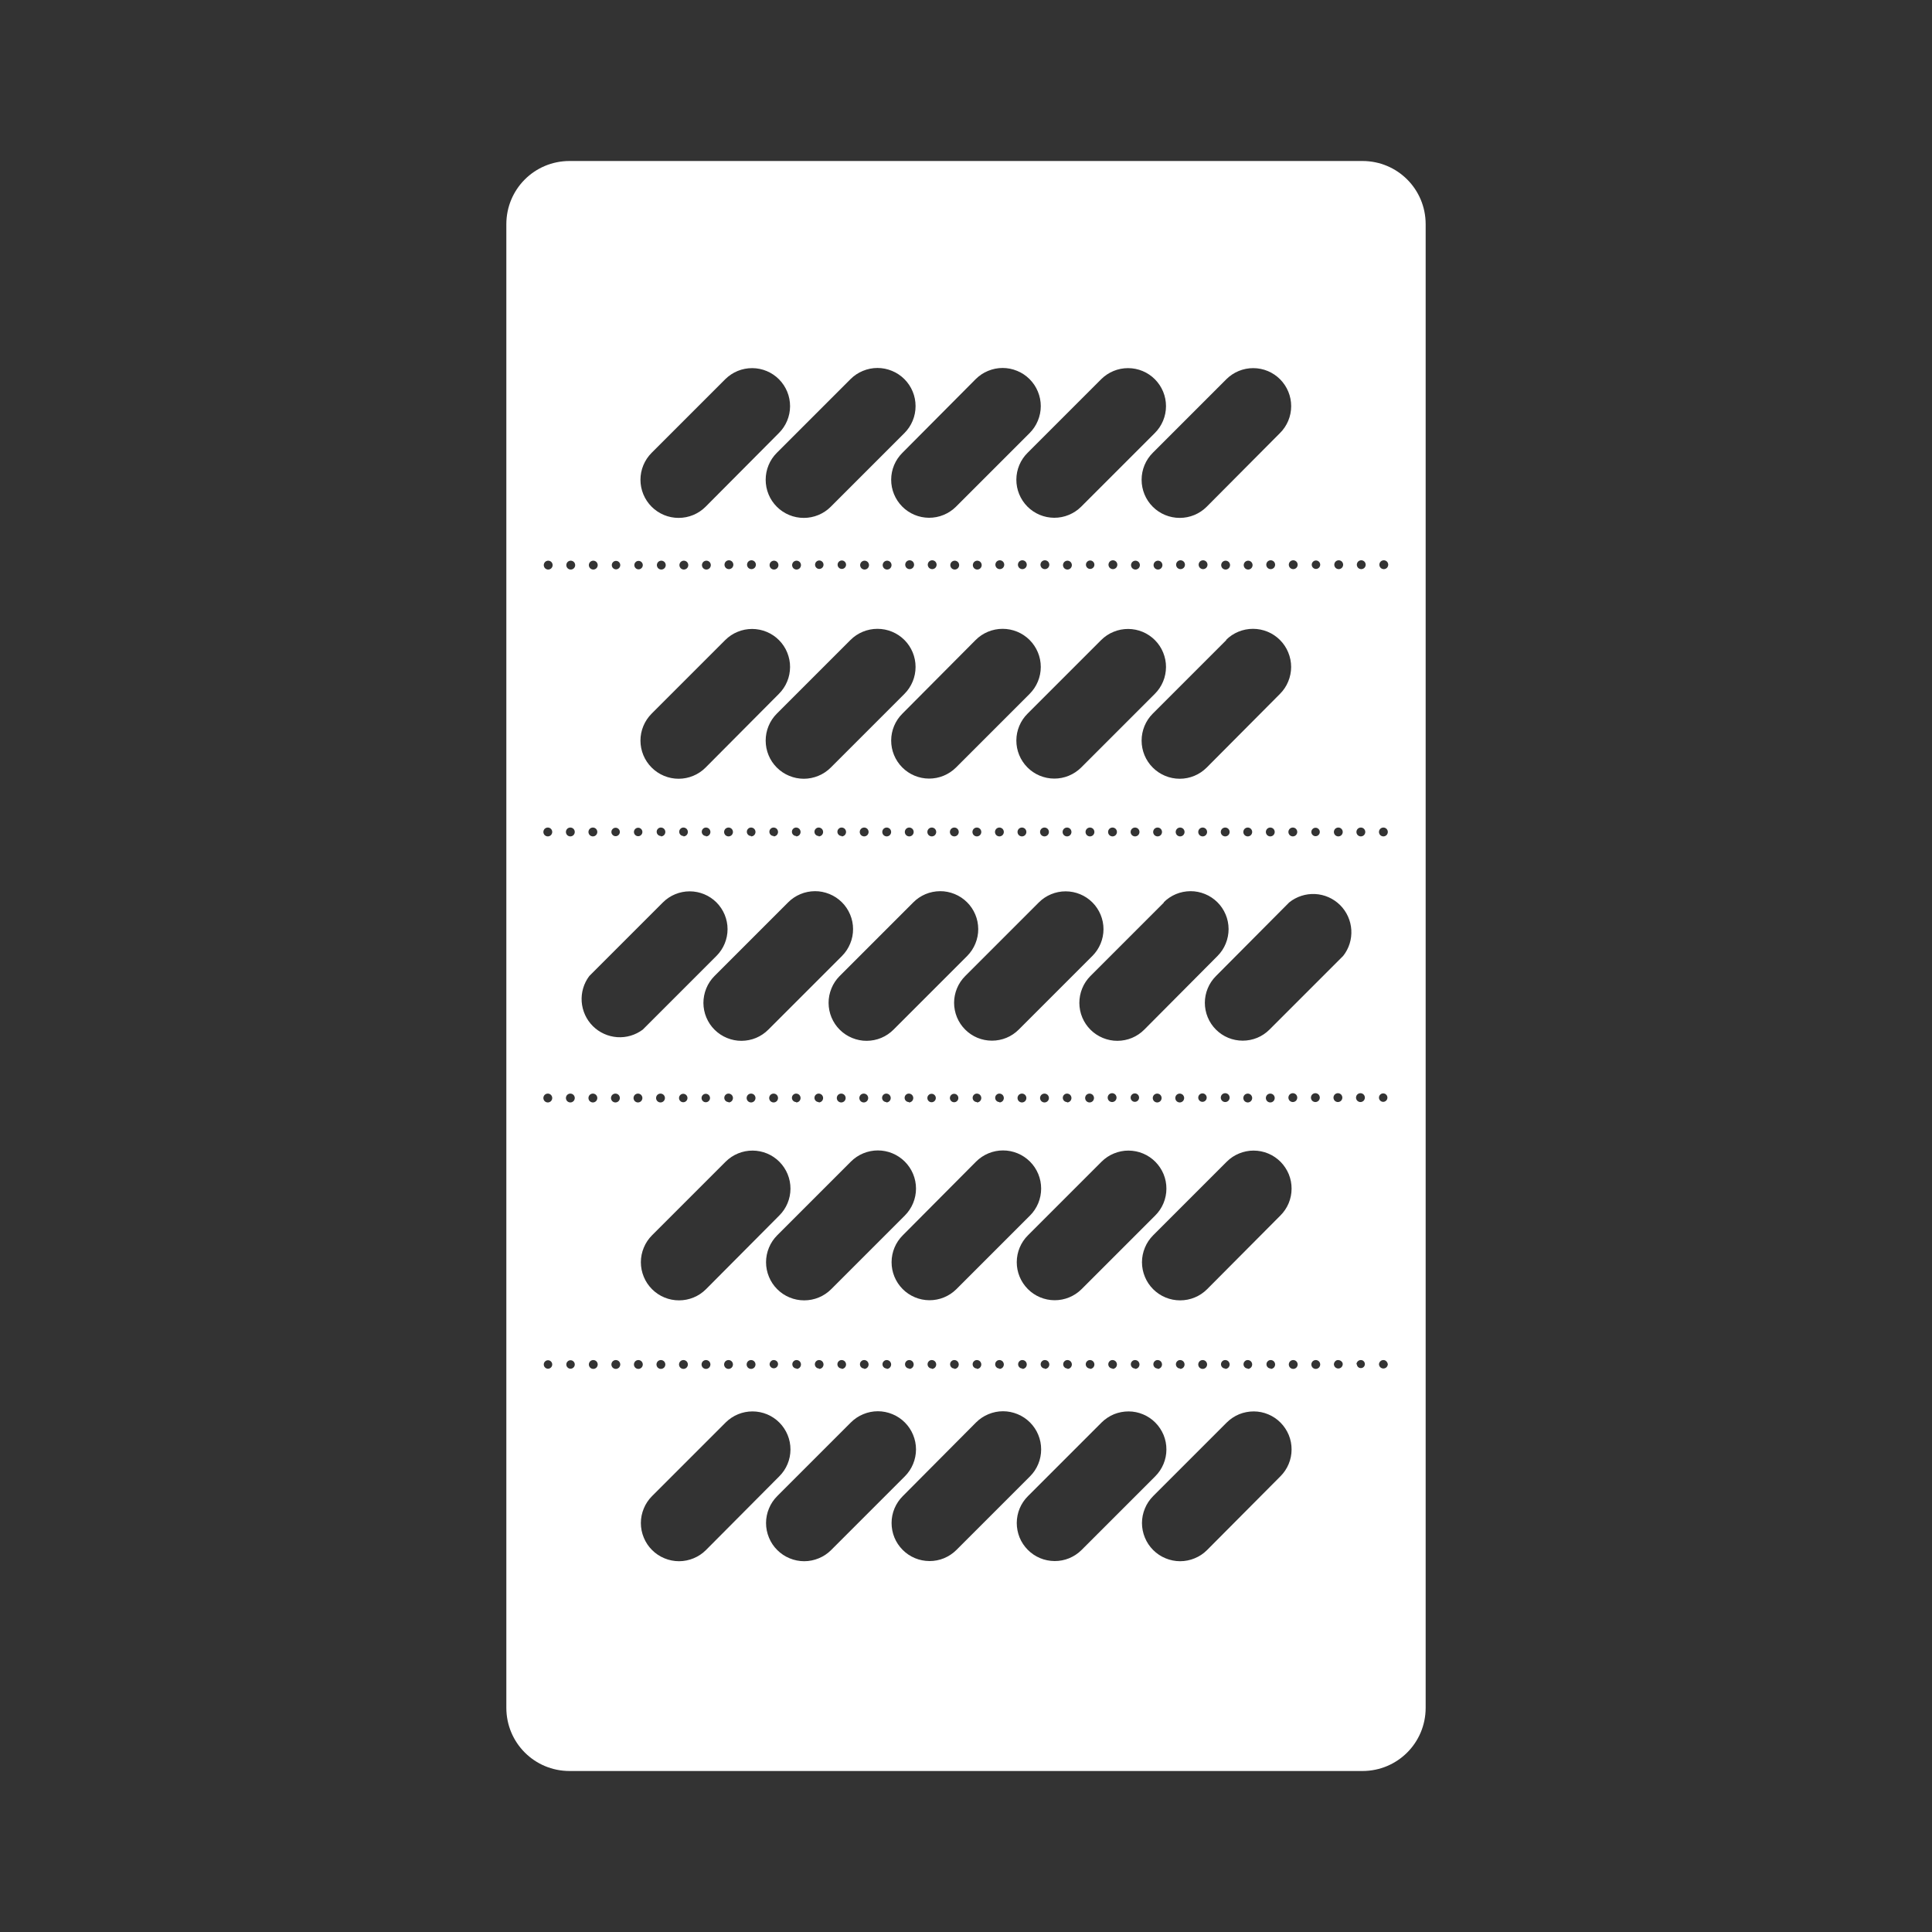 <svg width="48" height="48" viewBox="0 0 48 48" fill="none" xmlns="http://www.w3.org/2000/svg">
<path fill-rule="evenodd" clip-rule="evenodd" d="M0 48V0H48V48H0ZM33.85 44C34.72 44 35.42 43.3 35.42 42.43V5.57C35.42 4.7 34.72 4 33.85 4H14.15C13.28 4 12.58 4.7 12.58 5.57V42.43C12.58 43.3 13.28 44 14.15 44H33.85ZM19.35 10.76L17.53 12.59C17.352 12.768 17.111 12.867 16.86 12.867C16.609 12.867 16.368 12.768 16.19 12.59C16.012 12.412 15.912 12.171 15.912 11.92C15.912 11.669 16.012 11.428 16.19 11.25L18.02 9.42C18.198 9.244 18.438 9.145 18.689 9.146C18.939 9.147 19.179 9.247 19.355 9.425C19.531 9.603 19.63 9.843 19.629 10.094C19.628 10.344 19.528 10.584 19.35 10.76ZM13.62 14.15C13.649 14.15 13.677 14.138 13.698 14.118C13.718 14.097 13.73 14.069 13.73 14.04C13.73 14.011 13.718 13.983 13.698 13.962C13.677 13.942 13.649 13.93 13.62 13.93C13.591 13.93 13.563 13.942 13.542 13.962C13.522 13.983 13.51 14.011 13.51 14.04C13.51 14.069 13.522 14.097 13.542 14.118C13.563 14.138 13.591 14.15 13.62 14.15V14.15ZM14.29 14.04C14.29 14.054 14.287 14.069 14.282 14.082C14.276 14.095 14.268 14.108 14.258 14.118C14.248 14.128 14.235 14.136 14.222 14.142C14.209 14.147 14.194 14.15 14.18 14.15C14.166 14.15 14.151 14.147 14.138 14.142C14.125 14.136 14.112 14.128 14.102 14.118C14.092 14.108 14.084 14.095 14.078 14.082C14.073 14.069 14.07 14.054 14.07 14.04C14.07 14.011 14.082 13.983 14.102 13.962C14.123 13.942 14.151 13.93 14.18 13.93C14.209 13.93 14.237 13.942 14.258 13.962C14.278 13.983 14.29 14.011 14.29 14.04V14.04ZM14.85 14.04C14.85 14.069 14.838 14.097 14.818 14.118C14.797 14.138 14.769 14.15 14.74 14.15C14.711 14.15 14.683 14.138 14.662 14.118C14.642 14.097 14.63 14.069 14.63 14.04C14.63 14.011 14.642 13.983 14.662 13.962C14.683 13.942 14.711 13.93 14.74 13.93C14.769 13.93 14.797 13.942 14.818 13.962C14.838 13.983 14.85 14.011 14.85 14.04ZM15.41 14.04C15.41 14.068 15.399 14.095 15.379 14.114C15.36 14.134 15.333 14.145 15.305 14.145C15.277 14.145 15.25 14.134 15.231 14.114C15.211 14.095 15.2 14.068 15.2 14.04C15.2 14.012 15.211 13.985 15.231 13.966C15.25 13.946 15.277 13.935 15.305 13.935C15.333 13.935 15.36 13.946 15.379 13.966C15.399 13.985 15.41 14.012 15.41 14.04V14.04ZM15.97 14.04C15.97 14.068 15.959 14.095 15.939 14.114C15.92 14.134 15.893 14.145 15.865 14.145C15.837 14.145 15.81 14.134 15.791 14.114C15.771 14.095 15.76 14.068 15.76 14.04C15.76 14.012 15.771 13.985 15.791 13.966C15.81 13.946 15.837 13.935 15.865 13.935C15.893 13.935 15.92 13.946 15.939 13.966C15.959 13.985 15.97 14.012 15.97 14.04V14.04ZM16.54 14.04C16.54 14.069 16.528 14.097 16.508 14.118C16.487 14.138 16.459 14.15 16.43 14.15C16.401 14.15 16.373 14.138 16.352 14.118C16.332 14.097 16.32 14.069 16.32 14.04C16.32 14.011 16.332 13.983 16.352 13.962C16.373 13.942 16.401 13.93 16.43 13.93C16.459 13.93 16.487 13.942 16.508 13.962C16.528 13.983 16.54 14.011 16.54 14.04ZM16.99 13.93C17.019 13.93 17.047 13.942 17.068 13.962C17.088 13.983 17.1 14.011 17.1 14.04C17.1 14.069 17.088 14.097 17.068 14.118C17.047 14.138 17.019 14.15 16.99 14.15C16.961 14.15 16.933 14.138 16.912 14.118C16.892 14.097 16.88 14.069 16.88 14.04C16.88 14.011 16.892 13.983 16.912 13.962C16.933 13.942 16.961 13.93 16.99 13.93ZM17.55 13.93C17.579 13.93 17.607 13.942 17.628 13.962C17.648 13.983 17.66 14.011 17.66 14.04C17.66 14.069 17.648 14.097 17.628 14.118C17.607 14.138 17.579 14.15 17.55 14.15C17.521 14.15 17.493 14.138 17.472 14.118C17.452 14.097 17.44 14.069 17.44 14.04C17.44 14.011 17.452 13.983 17.472 13.962C17.493 13.942 17.521 13.93 17.55 13.93ZM18.22 14.03C18.22 14.059 18.208 14.087 18.188 14.108C18.167 14.128 18.139 14.14 18.11 14.14C18.081 14.14 18.053 14.128 18.032 14.108C18.012 14.087 18 14.059 18 14.03C18 14.001 18.012 13.973 18.032 13.952C18.053 13.932 18.081 13.92 18.11 13.92C18.139 13.92 18.167 13.932 18.188 13.952C18.208 13.973 18.22 14.001 18.22 14.03ZM18.78 14.03C18.78 14.059 18.768 14.087 18.748 14.108C18.727 14.128 18.699 14.14 18.67 14.14C18.641 14.14 18.613 14.128 18.592 14.108C18.572 14.087 18.56 14.059 18.56 14.03C18.56 14.001 18.572 13.973 18.592 13.952C18.613 13.932 18.641 13.92 18.67 13.92C18.699 13.92 18.727 13.932 18.748 13.952C18.768 13.973 18.78 14.001 18.78 14.03ZM19.23 13.93C19.259 13.93 19.287 13.942 19.308 13.962C19.328 13.983 19.34 14.011 19.34 14.04C19.34 14.069 19.328 14.097 19.308 14.118C19.287 14.138 19.259 14.15 19.23 14.15C19.201 14.15 19.173 14.138 19.152 14.118C19.132 14.097 19.12 14.069 19.12 14.04C19.12 14.011 19.132 13.983 19.152 13.962C19.173 13.942 19.201 13.93 19.23 13.93ZM19.79 13.93C19.819 13.93 19.847 13.942 19.868 13.962C19.888 13.983 19.9 14.011 19.9 14.04C19.9 14.069 19.888 14.097 19.868 14.118C19.847 14.138 19.819 14.15 19.79 14.15C19.761 14.15 19.733 14.138 19.712 14.118C19.692 14.097 19.68 14.069 19.68 14.04C19.68 14.011 19.692 13.983 19.712 13.962C19.733 13.942 19.761 13.93 19.79 13.93ZM20.46 14.03C20.46 14.058 20.449 14.085 20.429 14.104C20.41 14.124 20.383 14.135 20.355 14.135C20.327 14.135 20.3 14.124 20.281 14.104C20.261 14.085 20.25 14.058 20.25 14.03C20.25 14.002 20.261 13.975 20.281 13.956C20.3 13.936 20.327 13.925 20.355 13.925C20.383 13.925 20.41 13.936 20.429 13.956C20.449 13.975 20.46 14.002 20.46 14.03V14.03ZM21.02 14.03C21.02 14.058 21.009 14.085 20.989 14.104C20.97 14.124 20.943 14.135 20.915 14.135C20.887 14.135 20.86 14.124 20.841 14.104C20.821 14.085 20.81 14.058 20.81 14.03C20.81 14.002 20.821 13.975 20.841 13.956C20.86 13.936 20.887 13.925 20.915 13.925C20.943 13.925 20.97 13.936 20.989 13.956C21.009 13.975 21.02 14.002 21.02 14.03V14.03ZM21.48 13.93C21.509 13.93 21.537 13.942 21.558 13.962C21.578 13.983 21.59 14.011 21.59 14.04C21.59 14.069 21.578 14.097 21.558 14.118C21.537 14.138 21.509 14.15 21.48 14.15C21.451 14.15 21.423 14.138 21.402 14.118C21.382 14.097 21.37 14.069 21.37 14.04C21.37 14.011 21.382 13.983 21.402 13.962C21.423 13.942 21.451 13.93 21.48 13.93V13.93ZM22.04 13.93C22.069 13.93 22.097 13.942 22.118 13.962C22.138 13.983 22.15 14.011 22.15 14.04C22.15 14.069 22.138 14.097 22.118 14.118C22.097 14.138 22.069 14.15 22.04 14.15C22.011 14.15 21.983 14.138 21.962 14.118C21.942 14.097 21.93 14.069 21.93 14.04C21.93 14.011 21.942 13.983 21.962 13.962C21.983 13.942 22.011 13.93 22.04 13.93V13.93ZM22.71 14.03C22.71 14.059 22.698 14.087 22.678 14.108C22.657 14.128 22.629 14.14 22.6 14.14C22.571 14.14 22.543 14.128 22.522 14.108C22.502 14.087 22.49 14.059 22.49 14.03C22.49 14.001 22.502 13.973 22.522 13.952C22.543 13.932 22.571 13.92 22.6 13.92C22.629 13.92 22.657 13.932 22.678 13.952C22.698 13.973 22.71 14.001 22.71 14.03ZM23.27 14.03C23.27 14.059 23.258 14.087 23.238 14.108C23.217 14.128 23.189 14.14 23.16 14.14C23.131 14.14 23.103 14.128 23.082 14.108C23.062 14.087 23.05 14.059 23.05 14.03C23.05 14.001 23.062 13.973 23.082 13.952C23.103 13.932 23.131 13.92 23.16 13.92C23.189 13.92 23.217 13.932 23.238 13.952C23.258 13.973 23.27 14.001 23.27 14.03ZM23.72 13.93C23.749 13.93 23.777 13.942 23.798 13.962C23.818 13.983 23.83 14.011 23.83 14.04C23.83 14.069 23.818 14.097 23.798 14.118C23.777 14.138 23.749 14.15 23.72 14.15C23.691 14.15 23.663 14.138 23.642 14.118C23.622 14.097 23.61 14.069 23.61 14.04C23.61 14.011 23.622 13.983 23.642 13.962C23.663 13.942 23.691 13.93 23.72 13.93V13.93ZM24.28 13.93C24.309 13.93 24.337 13.942 24.358 13.962C24.378 13.983 24.39 14.011 24.39 14.04C24.39 14.069 24.378 14.097 24.358 14.118C24.337 14.138 24.309 14.15 24.28 14.15C24.251 14.15 24.223 14.138 24.202 14.118C24.182 14.097 24.17 14.069 24.17 14.04C24.17 14.011 24.182 13.983 24.202 13.962C24.223 13.942 24.251 13.93 24.28 13.93V13.93ZM24.95 14.03C24.95 14.059 24.938 14.087 24.918 14.108C24.897 14.128 24.869 14.14 24.84 14.14C24.811 14.14 24.783 14.128 24.762 14.108C24.742 14.087 24.73 14.059 24.73 14.03C24.73 14.001 24.742 13.973 24.762 13.952C24.783 13.932 24.811 13.92 24.84 13.92C24.869 13.92 24.897 13.932 24.918 13.952C24.938 13.973 24.95 14.001 24.95 14.03ZM25.51 14.03C25.51 14.059 25.498 14.087 25.478 14.108C25.457 14.128 25.429 14.14 25.4 14.14C25.371 14.14 25.343 14.128 25.322 14.108C25.302 14.087 25.29 14.059 25.29 14.03C25.29 14.001 25.302 13.973 25.322 13.952C25.343 13.932 25.371 13.92 25.4 13.92C25.429 13.92 25.457 13.932 25.478 13.952C25.498 13.973 25.51 14.001 25.51 14.03ZM25.85 14.03C25.85 14.001 25.862 13.973 25.882 13.952C25.903 13.932 25.931 13.92 25.96 13.92C25.989 13.92 26.017 13.932 26.038 13.952C26.058 13.973 26.07 14.001 26.07 14.03C26.07 14.059 26.058 14.087 26.038 14.108C26.017 14.128 25.989 14.14 25.96 14.14C25.931 14.14 25.903 14.128 25.882 14.108C25.862 14.087 25.85 14.059 25.85 14.03ZM26.52 13.93C26.549 13.93 26.577 13.942 26.598 13.962C26.618 13.983 26.63 14.011 26.63 14.04C26.63 14.069 26.618 14.097 26.598 14.118C26.577 14.138 26.549 14.15 26.52 14.15C26.491 14.15 26.463 14.138 26.442 14.118C26.422 14.097 26.41 14.069 26.41 14.04C26.41 14.011 26.422 13.983 26.442 13.962C26.463 13.942 26.491 13.93 26.52 13.93ZM27.19 14.03C27.19 14.058 27.179 14.085 27.159 14.104C27.14 14.124 27.113 14.135 27.085 14.135C27.057 14.135 27.03 14.124 27.011 14.104C26.991 14.085 26.98 14.058 26.98 14.03C26.98 14.002 26.991 13.975 27.011 13.956C27.03 13.936 27.057 13.925 27.085 13.925C27.113 13.925 27.14 13.936 27.159 13.956C27.179 13.975 27.19 14.002 27.19 14.03V14.03ZM27.76 14.03C27.76 14.059 27.748 14.087 27.728 14.108C27.707 14.128 27.679 14.14 27.65 14.14C27.621 14.14 27.593 14.128 27.572 14.108C27.552 14.087 27.54 14.059 27.54 14.03C27.54 14.001 27.552 13.973 27.572 13.952C27.593 13.932 27.621 13.92 27.65 13.92C27.679 13.92 27.707 13.932 27.728 13.952C27.748 13.973 27.76 14.001 27.76 14.03ZM28.21 13.93C28.239 13.93 28.267 13.942 28.288 13.962C28.308 13.983 28.32 14.011 28.32 14.04C28.32 14.069 28.308 14.097 28.288 14.118C28.267 14.138 28.239 14.15 28.21 14.15C28.181 14.15 28.153 14.138 28.132 14.118C28.112 14.097 28.1 14.069 28.1 14.04C28.1 14.011 28.112 13.983 28.132 13.962C28.153 13.942 28.181 13.93 28.21 13.93ZM28.77 13.93C28.799 13.93 28.827 13.942 28.848 13.962C28.868 13.983 28.88 14.011 28.88 14.04C28.88 14.069 28.868 14.097 28.848 14.118C28.827 14.138 28.799 14.15 28.77 14.15C28.741 14.15 28.713 14.138 28.692 14.118C28.672 14.097 28.66 14.069 28.66 14.04C28.66 14.011 28.672 13.983 28.692 13.962C28.713 13.942 28.741 13.93 28.77 13.93ZM29.44 14.03C29.44 14.059 29.428 14.087 29.408 14.108C29.387 14.128 29.359 14.14 29.33 14.14C29.301 14.14 29.273 14.128 29.252 14.108C29.232 14.087 29.22 14.059 29.22 14.03C29.22 14.001 29.232 13.973 29.252 13.952C29.273 13.932 29.301 13.92 29.33 13.92C29.359 13.92 29.387 13.932 29.408 13.952C29.428 13.973 29.44 14.001 29.44 14.03ZM30 14.03C30 14.059 29.988 14.087 29.968 14.108C29.947 14.128 29.919 14.14 29.89 14.14C29.861 14.14 29.833 14.128 29.812 14.108C29.792 14.087 29.78 14.059 29.78 14.03C29.78 14.001 29.792 13.973 29.812 13.952C29.833 13.932 29.861 13.92 29.89 13.92C29.919 13.92 29.947 13.932 29.968 13.952C29.988 13.973 30 14.001 30 14.03V14.03ZM30.45 13.93C30.479 13.93 30.507 13.942 30.528 13.962C30.548 13.983 30.56 14.011 30.56 14.04C30.56 14.069 30.548 14.097 30.528 14.118C30.507 14.138 30.479 14.15 30.45 14.15C30.421 14.15 30.393 14.138 30.372 14.118C30.352 14.097 30.34 14.069 30.34 14.04C30.34 14.011 30.352 13.983 30.372 13.962C30.393 13.942 30.421 13.93 30.45 13.93V13.93ZM31.01 13.93C31.039 13.93 31.067 13.942 31.088 13.962C31.108 13.983 31.12 14.011 31.12 14.04C31.12 14.069 31.108 14.097 31.088 14.118C31.067 14.138 31.039 14.15 31.01 14.15C30.981 14.15 30.953 14.138 30.932 14.118C30.912 14.097 30.9 14.069 30.9 14.04C30.9 14.011 30.912 13.983 30.932 13.962C30.953 13.942 30.981 13.93 31.01 13.93V13.93ZM31.68 14.03C31.68 14.059 31.668 14.087 31.648 14.108C31.627 14.128 31.599 14.14 31.57 14.14C31.541 14.14 31.513 14.128 31.492 14.108C31.472 14.087 31.46 14.059 31.46 14.03C31.46 14.001 31.472 13.973 31.492 13.952C31.513 13.932 31.541 13.92 31.57 13.92C31.599 13.92 31.627 13.932 31.648 13.952C31.668 13.973 31.68 14.001 31.68 14.03ZM32.24 14.03C32.24 14.059 32.228 14.087 32.208 14.108C32.187 14.128 32.159 14.14 32.13 14.14C32.101 14.14 32.073 14.128 32.052 14.108C32.032 14.087 32.02 14.059 32.02 14.03C32.02 14.001 32.032 13.973 32.052 13.952C32.073 13.932 32.101 13.92 32.13 13.92C32.159 13.92 32.187 13.932 32.208 13.952C32.228 13.973 32.24 14.001 32.24 14.03ZM32.8 14.03C32.8 14.058 32.789 14.085 32.769 14.104C32.75 14.124 32.723 14.135 32.695 14.135C32.667 14.135 32.64 14.124 32.621 14.104C32.601 14.085 32.59 14.058 32.59 14.03C32.59 14.002 32.601 13.975 32.621 13.956C32.64 13.936 32.667 13.925 32.695 13.925C32.723 13.925 32.75 13.936 32.769 13.956C32.789 13.975 32.8 14.002 32.8 14.03V14.03ZM33.37 14.03C33.37 14.059 33.358 14.087 33.338 14.108C33.317 14.128 33.289 14.14 33.26 14.14C33.231 14.14 33.203 14.128 33.182 14.108C33.162 14.087 33.15 14.059 33.15 14.03C33.15 14.001 33.162 13.973 33.182 13.952C33.203 13.932 33.231 13.92 33.26 13.92C33.289 13.92 33.317 13.932 33.338 13.952C33.358 13.973 33.37 14.001 33.37 14.03ZM33.93 14.03C33.93 14.059 33.918 14.087 33.898 14.108C33.877 14.128 33.849 14.14 33.82 14.14C33.791 14.14 33.763 14.128 33.742 14.108C33.722 14.087 33.71 14.059 33.71 14.03C33.71 14.001 33.722 13.973 33.742 13.952C33.763 13.932 33.791 13.92 33.82 13.92C33.849 13.92 33.877 13.932 33.898 13.952C33.918 13.973 33.93 14.001 33.93 14.03ZM34.49 14.03C34.49 14.059 34.478 14.087 34.458 14.108C34.437 14.128 34.409 14.14 34.38 14.14C34.351 14.14 34.323 14.128 34.302 14.108C34.282 14.087 34.27 14.059 34.27 14.03C34.27 14.001 34.282 13.973 34.302 13.952C34.323 13.932 34.351 13.92 34.38 13.92C34.409 13.92 34.437 13.932 34.458 13.952C34.478 13.973 34.49 14.001 34.49 14.03ZM13.5 20.67C13.5 20.641 13.512 20.613 13.532 20.592C13.553 20.572 13.581 20.56 13.61 20.56C13.639 20.56 13.667 20.572 13.688 20.592C13.708 20.613 13.72 20.641 13.72 20.67C13.72 20.699 13.708 20.727 13.688 20.748C13.667 20.768 13.639 20.78 13.61 20.78C13.581 20.78 13.553 20.768 13.532 20.748C13.512 20.727 13.5 20.699 13.5 20.67V20.67ZM14.06 20.67C14.06 20.641 14.072 20.613 14.092 20.592C14.113 20.572 14.141 20.56 14.17 20.56C14.199 20.56 14.227 20.572 14.248 20.592C14.268 20.613 14.28 20.641 14.28 20.67C14.28 20.699 14.268 20.727 14.248 20.748C14.227 20.768 14.199 20.78 14.17 20.78C14.141 20.78 14.113 20.768 14.092 20.748C14.072 20.727 14.06 20.699 14.06 20.67ZM14.84 20.67C14.84 20.699 14.828 20.727 14.808 20.748C14.787 20.768 14.759 20.78 14.73 20.78C14.701 20.78 14.673 20.768 14.652 20.748C14.632 20.727 14.62 20.699 14.62 20.67C14.62 20.641 14.632 20.613 14.652 20.592C14.673 20.572 14.701 20.56 14.73 20.56C14.759 20.56 14.787 20.572 14.808 20.592C14.828 20.613 14.84 20.641 14.84 20.67V20.67ZM15.4 20.67C15.4 20.698 15.389 20.725 15.369 20.744C15.35 20.764 15.323 20.775 15.295 20.775C15.267 20.775 15.24 20.764 15.221 20.744C15.201 20.725 15.19 20.698 15.19 20.67C15.19 20.642 15.201 20.615 15.221 20.596C15.24 20.576 15.267 20.565 15.295 20.565C15.323 20.565 15.35 20.576 15.369 20.596C15.389 20.615 15.4 20.642 15.4 20.67V20.67ZM15.96 20.67C15.96 20.698 15.949 20.725 15.929 20.744C15.91 20.764 15.883 20.775 15.855 20.775C15.827 20.775 15.8 20.764 15.781 20.744C15.761 20.725 15.75 20.698 15.75 20.67C15.75 20.642 15.761 20.615 15.781 20.596C15.8 20.576 15.827 20.565 15.855 20.565C15.883 20.565 15.91 20.576 15.929 20.596C15.949 20.615 15.96 20.642 15.96 20.67V20.67ZM16.42 20.77C16.392 20.77 16.365 20.759 16.346 20.739C16.326 20.72 16.315 20.693 16.315 20.665C16.315 20.637 16.326 20.61 16.346 20.591C16.365 20.571 16.392 20.56 16.42 20.56C16.449 20.56 16.477 20.572 16.498 20.592C16.518 20.613 16.53 20.641 16.53 20.67C16.53 20.699 16.518 20.727 16.498 20.748C16.477 20.768 16.449 20.78 16.42 20.78V20.77ZM16.98 20.77C16.952 20.77 16.925 20.759 16.906 20.739C16.886 20.72 16.875 20.693 16.875 20.665C16.875 20.637 16.886 20.61 16.906 20.591C16.925 20.571 16.952 20.56 16.98 20.56C17.009 20.56 17.037 20.572 17.058 20.592C17.078 20.613 17.09 20.641 17.09 20.67C17.09 20.699 17.078 20.727 17.058 20.748C17.037 20.768 17.009 20.78 16.98 20.78V20.77ZM17.54 20.77C17.512 20.77 17.485 20.759 17.466 20.739C17.446 20.72 17.435 20.693 17.435 20.665C17.435 20.637 17.446 20.61 17.466 20.591C17.485 20.571 17.512 20.56 17.54 20.56C17.569 20.56 17.597 20.572 17.618 20.592C17.638 20.613 17.65 20.641 17.65 20.67C17.65 20.699 17.638 20.727 17.618 20.748C17.597 20.768 17.569 20.78 17.54 20.78V20.77ZM18.21 20.67C18.21 20.699 18.198 20.727 18.178 20.748C18.157 20.768 18.129 20.78 18.1 20.78C18.071 20.78 18.043 20.768 18.022 20.748C18.002 20.727 17.99 20.699 17.99 20.67C17.99 20.641 18.002 20.613 18.022 20.592C18.043 20.572 18.071 20.56 18.1 20.56C18.129 20.56 18.157 20.572 18.178 20.592C18.198 20.613 18.21 20.641 18.21 20.67ZM18.66 20.77C18.632 20.77 18.605 20.759 18.586 20.739C18.566 20.72 18.555 20.693 18.555 20.665C18.555 20.637 18.566 20.61 18.586 20.591C18.605 20.571 18.632 20.56 18.66 20.56C18.689 20.56 18.717 20.572 18.738 20.592C18.758 20.613 18.77 20.641 18.77 20.67C18.77 20.699 18.758 20.727 18.738 20.748C18.717 20.768 18.689 20.78 18.66 20.78V20.77ZM19.22 20.77C19.192 20.77 19.165 20.759 19.146 20.739C19.126 20.72 19.115 20.693 19.115 20.665C19.115 20.637 19.126 20.61 19.146 20.591C19.165 20.571 19.192 20.56 19.22 20.56C19.249 20.56 19.277 20.572 19.298 20.592C19.318 20.613 19.33 20.641 19.33 20.67C19.33 20.699 19.318 20.727 19.298 20.748C19.277 20.768 19.249 20.78 19.22 20.78V20.77ZM19.78 20.77C19.752 20.77 19.725 20.759 19.706 20.739C19.686 20.72 19.675 20.693 19.675 20.665C19.675 20.637 19.686 20.61 19.706 20.591C19.725 20.571 19.752 20.56 19.78 20.56C19.809 20.56 19.837 20.572 19.858 20.592C19.878 20.613 19.89 20.641 19.89 20.67C19.89 20.699 19.878 20.727 19.858 20.748C19.837 20.768 19.809 20.78 19.78 20.78V20.77ZM20.34 20.77C20.312 20.77 20.285 20.759 20.266 20.739C20.246 20.72 20.235 20.693 20.235 20.665C20.235 20.637 20.246 20.61 20.266 20.591C20.285 20.571 20.312 20.56 20.34 20.56C20.369 20.56 20.397 20.572 20.418 20.592C20.438 20.613 20.45 20.641 20.45 20.67C20.45 20.699 20.438 20.727 20.418 20.748C20.397 20.768 20.369 20.78 20.34 20.78V20.77ZM20.91 20.77C20.882 20.77 20.855 20.759 20.836 20.739C20.816 20.72 20.805 20.693 20.805 20.665C20.805 20.637 20.816 20.61 20.836 20.591C20.855 20.571 20.882 20.56 20.91 20.56C20.939 20.56 20.967 20.572 20.988 20.592C21.008 20.613 21.02 20.641 21.02 20.67C21.02 20.699 21.008 20.727 20.988 20.748C20.967 20.768 20.939 20.78 20.91 20.78V20.77ZM21.47 20.56C21.499 20.56 21.527 20.572 21.548 20.592C21.568 20.613 21.58 20.641 21.58 20.67C21.58 20.699 21.568 20.727 21.548 20.748C21.527 20.768 21.499 20.78 21.47 20.78C21.441 20.78 21.413 20.768 21.392 20.748C21.372 20.727 21.36 20.699 21.36 20.67C21.36 20.641 21.372 20.613 21.392 20.592C21.413 20.572 21.441 20.56 21.47 20.56ZM22.03 20.56C22.059 20.56 22.087 20.572 22.108 20.592C22.128 20.613 22.14 20.641 22.14 20.67C22.14 20.699 22.128 20.727 22.108 20.748C22.087 20.768 22.059 20.78 22.03 20.78C22.001 20.78 21.973 20.768 21.952 20.748C21.932 20.727 21.92 20.699 21.92 20.67C21.92 20.641 21.932 20.613 21.952 20.592C21.973 20.572 22.001 20.56 22.03 20.56ZM22.59 20.56C22.619 20.56 22.647 20.572 22.668 20.592C22.688 20.613 22.7 20.641 22.7 20.67C22.7 20.699 22.688 20.727 22.668 20.748C22.647 20.768 22.619 20.78 22.59 20.78C22.561 20.78 22.533 20.768 22.512 20.748C22.492 20.727 22.48 20.699 22.48 20.67C22.48 20.641 22.492 20.613 22.512 20.592C22.533 20.572 22.561 20.56 22.59 20.56ZM23.15 20.56C23.179 20.56 23.207 20.572 23.228 20.592C23.248 20.613 23.26 20.641 23.26 20.67C23.26 20.699 23.248 20.727 23.228 20.748C23.207 20.768 23.179 20.78 23.15 20.78C23.121 20.78 23.093 20.768 23.072 20.748C23.052 20.727 23.04 20.699 23.04 20.67C23.04 20.641 23.052 20.613 23.072 20.592C23.093 20.572 23.121 20.56 23.15 20.56ZM23.71 20.56C23.739 20.56 23.767 20.572 23.788 20.592C23.808 20.613 23.82 20.641 23.82 20.67C23.82 20.699 23.808 20.727 23.788 20.748C23.767 20.768 23.739 20.78 23.71 20.78C23.681 20.78 23.653 20.768 23.632 20.748C23.612 20.727 23.6 20.699 23.6 20.67C23.6 20.641 23.612 20.613 23.632 20.592C23.653 20.572 23.681 20.56 23.71 20.56ZM24.27 20.56C24.299 20.56 24.327 20.572 24.348 20.592C24.368 20.613 24.38 20.641 24.38 20.67C24.38 20.699 24.368 20.727 24.348 20.748C24.327 20.768 24.299 20.78 24.27 20.78C24.241 20.78 24.213 20.768 24.192 20.748C24.172 20.727 24.16 20.699 24.16 20.67C24.16 20.641 24.172 20.613 24.192 20.592C24.213 20.572 24.241 20.56 24.27 20.56ZM24.83 20.56C24.859 20.56 24.887 20.572 24.908 20.592C24.928 20.613 24.94 20.641 24.94 20.67C24.94 20.699 24.928 20.727 24.908 20.748C24.887 20.768 24.859 20.78 24.83 20.78C24.801 20.78 24.773 20.768 24.752 20.748C24.732 20.727 24.72 20.699 24.72 20.67C24.72 20.641 24.732 20.613 24.752 20.592C24.773 20.572 24.801 20.56 24.83 20.56ZM25.39 20.56C25.419 20.56 25.447 20.572 25.468 20.592C25.488 20.613 25.5 20.641 25.5 20.67C25.5 20.699 25.488 20.727 25.468 20.748C25.447 20.768 25.419 20.78 25.39 20.78C25.361 20.78 25.333 20.768 25.312 20.748C25.292 20.727 25.28 20.699 25.28 20.67C25.28 20.641 25.292 20.613 25.312 20.592C25.333 20.572 25.361 20.56 25.39 20.56ZM25.95 20.56C25.979 20.56 26.007 20.572 26.028 20.592C26.048 20.613 26.06 20.641 26.06 20.67C26.06 20.699 26.048 20.727 26.028 20.748C26.007 20.768 25.979 20.78 25.95 20.78C25.921 20.78 25.893 20.768 25.872 20.748C25.852 20.727 25.84 20.699 25.84 20.67C25.84 20.641 25.852 20.613 25.872 20.592C25.893 20.572 25.921 20.56 25.95 20.56ZM26.51 20.56C26.539 20.56 26.567 20.572 26.588 20.592C26.608 20.613 26.62 20.641 26.62 20.67C26.62 20.699 26.608 20.727 26.588 20.748C26.567 20.768 26.539 20.78 26.51 20.78C26.481 20.78 26.453 20.768 26.432 20.748C26.412 20.727 26.4 20.699 26.4 20.67C26.4 20.641 26.412 20.613 26.432 20.592C26.453 20.572 26.481 20.56 26.51 20.56ZM27.08 20.56C27.109 20.56 27.137 20.572 27.158 20.592C27.178 20.613 27.19 20.641 27.19 20.67C27.19 20.699 27.178 20.727 27.158 20.748C27.137 20.768 27.109 20.78 27.08 20.78C27.051 20.78 27.023 20.768 27.002 20.748C26.982 20.727 26.97 20.699 26.97 20.67C26.97 20.641 26.982 20.613 27.002 20.592C27.023 20.572 27.051 20.56 27.08 20.56ZM27.64 20.78C27.611 20.78 27.583 20.768 27.562 20.748C27.542 20.727 27.53 20.699 27.53 20.67C27.53 20.641 27.542 20.613 27.562 20.592C27.583 20.572 27.611 20.56 27.64 20.56C27.669 20.56 27.697 20.572 27.718 20.592C27.738 20.613 27.75 20.641 27.75 20.67C27.75 20.699 27.738 20.727 27.718 20.748C27.697 20.768 27.669 20.78 27.64 20.78ZM28.2 20.78C28.171 20.78 28.143 20.768 28.122 20.748C28.102 20.727 28.09 20.699 28.09 20.67C28.09 20.641 28.102 20.613 28.122 20.592C28.143 20.572 28.171 20.56 28.2 20.56C28.229 20.56 28.257 20.572 28.278 20.592C28.298 20.613 28.31 20.641 28.31 20.67C28.31 20.699 28.298 20.727 28.278 20.748C28.257 20.768 28.229 20.78 28.2 20.78ZM28.76 20.56C28.789 20.56 28.817 20.572 28.838 20.592C28.858 20.613 28.87 20.641 28.87 20.67C28.87 20.699 28.858 20.727 28.838 20.748C28.817 20.768 28.789 20.78 28.76 20.78C28.731 20.78 28.703 20.768 28.682 20.748C28.662 20.727 28.65 20.699 28.65 20.67C28.65 20.641 28.662 20.613 28.682 20.592C28.703 20.572 28.731 20.56 28.76 20.56ZM29.32 20.56C29.349 20.56 29.377 20.572 29.398 20.592C29.418 20.613 29.43 20.641 29.43 20.67C29.43 20.699 29.418 20.727 29.398 20.748C29.377 20.768 29.349 20.78 29.32 20.78C29.291 20.78 29.263 20.768 29.242 20.748C29.222 20.727 29.21 20.699 29.21 20.67C29.21 20.641 29.222 20.613 29.242 20.592C29.263 20.572 29.291 20.56 29.32 20.56V20.56ZM29.88 20.56C29.909 20.56 29.937 20.572 29.958 20.592C29.978 20.613 29.99 20.641 29.99 20.67C29.99 20.699 29.978 20.727 29.958 20.748C29.937 20.768 29.909 20.78 29.88 20.78C29.851 20.78 29.823 20.768 29.802 20.748C29.782 20.727 29.77 20.699 29.77 20.67C29.77 20.641 29.782 20.613 29.802 20.592C29.823 20.572 29.851 20.56 29.88 20.56V20.56ZM30.44 20.56C30.469 20.56 30.497 20.572 30.518 20.592C30.538 20.613 30.55 20.641 30.55 20.67C30.55 20.699 30.538 20.727 30.518 20.748C30.497 20.768 30.469 20.78 30.44 20.78C30.411 20.78 30.383 20.768 30.362 20.748C30.342 20.727 30.33 20.699 30.33 20.67C30.33 20.641 30.342 20.613 30.362 20.592C30.383 20.572 30.411 20.56 30.44 20.56ZM31 20.78C30.971 20.78 30.943 20.768 30.922 20.748C30.902 20.727 30.89 20.699 30.89 20.67C30.89 20.641 30.902 20.613 30.922 20.592C30.943 20.572 30.971 20.56 31 20.56C31.029 20.56 31.057 20.572 31.078 20.592C31.098 20.613 31.11 20.641 31.11 20.67C31.11 20.699 31.098 20.727 31.078 20.748C31.057 20.768 31.029 20.78 31 20.78ZM31.56 20.78C31.531 20.78 31.503 20.768 31.482 20.748C31.462 20.727 31.45 20.699 31.45 20.67C31.45 20.641 31.462 20.613 31.482 20.592C31.503 20.572 31.531 20.56 31.56 20.56C31.589 20.56 31.617 20.572 31.638 20.592C31.658 20.613 31.67 20.641 31.67 20.67C31.67 20.699 31.658 20.727 31.638 20.748C31.617 20.768 31.589 20.78 31.56 20.78V20.78ZM32.23 20.67C32.23 20.699 32.218 20.727 32.198 20.748C32.177 20.768 32.149 20.78 32.12 20.78C32.091 20.78 32.063 20.768 32.042 20.748C32.022 20.727 32.01 20.699 32.01 20.67C32.01 20.641 32.022 20.613 32.042 20.592C32.063 20.572 32.091 20.56 32.12 20.56C32.149 20.56 32.177 20.572 32.198 20.592C32.218 20.613 32.23 20.641 32.23 20.67ZM32.79 20.67C32.79 20.698 32.779 20.725 32.759 20.744C32.74 20.764 32.713 20.775 32.685 20.775C32.657 20.775 32.63 20.764 32.611 20.744C32.591 20.725 32.58 20.698 32.58 20.67C32.58 20.642 32.591 20.615 32.611 20.596C32.63 20.576 32.657 20.565 32.685 20.565C32.713 20.565 32.74 20.576 32.759 20.596C32.779 20.615 32.79 20.642 32.79 20.67ZM33.36 20.67C33.36 20.699 33.348 20.727 33.328 20.748C33.307 20.768 33.279 20.78 33.25 20.78C33.221 20.78 33.193 20.768 33.172 20.748C33.152 20.727 33.14 20.699 33.14 20.67C33.14 20.641 33.152 20.613 33.172 20.592C33.193 20.572 33.221 20.56 33.25 20.56C33.279 20.56 33.307 20.572 33.328 20.592C33.348 20.613 33.36 20.641 33.36 20.67ZM33.7 20.67C33.7 20.641 33.712 20.613 33.732 20.592C33.753 20.572 33.781 20.56 33.81 20.56C33.839 20.56 33.867 20.572 33.888 20.592C33.908 20.613 33.92 20.641 33.92 20.67C33.92 20.699 33.908 20.727 33.888 20.748C33.867 20.768 33.839 20.78 33.81 20.78C33.781 20.78 33.753 20.768 33.732 20.748C33.712 20.727 33.7 20.699 33.7 20.67ZM34.26 20.67C34.26 20.641 34.272 20.613 34.292 20.592C34.313 20.572 34.341 20.56 34.37 20.56C34.399 20.56 34.427 20.572 34.448 20.592C34.468 20.613 34.48 20.641 34.48 20.67C34.48 20.699 34.468 20.727 34.448 20.748C34.427 20.768 34.399 20.78 34.37 20.78C34.341 20.78 34.313 20.768 34.292 20.748C34.272 20.727 34.26 20.699 34.26 20.67ZM13.5 27.28C13.5 27.251 13.512 27.223 13.532 27.202C13.553 27.182 13.581 27.17 13.61 27.17C13.639 27.17 13.667 27.182 13.688 27.202C13.708 27.223 13.72 27.251 13.72 27.28C13.72 27.309 13.708 27.337 13.688 27.358C13.667 27.378 13.639 27.39 13.61 27.39C13.581 27.39 13.553 27.378 13.532 27.358C13.512 27.337 13.5 27.309 13.5 27.28V27.28ZM14.28 27.28C14.28 27.309 14.268 27.337 14.248 27.358C14.227 27.378 14.199 27.39 14.17 27.39C14.141 27.39 14.113 27.378 14.092 27.358C14.072 27.337 14.06 27.309 14.06 27.28C14.06 27.251 14.072 27.223 14.092 27.202C14.113 27.182 14.141 27.17 14.17 27.17C14.199 27.17 14.227 27.182 14.248 27.202C14.268 27.223 14.28 27.251 14.28 27.28ZM14.84 27.28C14.84 27.309 14.828 27.337 14.808 27.358C14.787 27.378 14.759 27.39 14.73 27.39C14.701 27.39 14.673 27.378 14.652 27.358C14.632 27.337 14.62 27.309 14.62 27.28C14.62 27.251 14.632 27.223 14.652 27.202C14.673 27.182 14.701 27.17 14.73 27.17C14.759 27.17 14.787 27.182 14.808 27.202C14.828 27.223 14.84 27.251 14.84 27.28V27.28ZM15.18 27.28C15.18 27.251 15.192 27.223 15.212 27.202C15.233 27.182 15.261 27.17 15.29 27.17C15.319 27.17 15.347 27.182 15.368 27.202C15.388 27.223 15.4 27.251 15.4 27.28C15.4 27.309 15.388 27.337 15.368 27.358C15.347 27.378 15.319 27.39 15.29 27.39C15.261 27.39 15.233 27.378 15.212 27.358C15.192 27.337 15.18 27.309 15.18 27.28V27.28ZM15.74 27.28C15.74 27.251 15.752 27.223 15.772 27.202C15.793 27.182 15.821 27.17 15.85 27.17C15.879 27.17 15.907 27.182 15.928 27.202C15.948 27.223 15.96 27.251 15.96 27.28C15.96 27.309 15.948 27.337 15.928 27.358C15.907 27.378 15.879 27.39 15.85 27.39C15.821 27.39 15.793 27.378 15.772 27.358C15.752 27.337 15.74 27.309 15.74 27.28ZM16.52 27.28C16.52 27.309 16.508 27.337 16.488 27.358C16.467 27.378 16.439 27.39 16.41 27.39C16.381 27.39 16.353 27.378 16.332 27.358C16.312 27.337 16.3 27.309 16.3 27.28C16.3 27.251 16.312 27.223 16.332 27.202C16.353 27.182 16.381 27.17 16.41 27.17C16.439 27.17 16.467 27.182 16.488 27.202C16.508 27.223 16.52 27.251 16.52 27.28ZM17.08 27.28C17.08 27.308 17.069 27.335 17.049 27.354C17.03 27.374 17.003 27.385 16.975 27.385C16.947 27.385 16.92 27.374 16.901 27.354C16.881 27.335 16.87 27.308 16.87 27.28C16.87 27.252 16.881 27.225 16.901 27.206C16.92 27.186 16.947 27.175 16.975 27.175C17.003 27.175 17.03 27.186 17.049 27.206C17.069 27.225 17.08 27.252 17.08 27.28ZM17.64 27.28C17.64 27.308 17.629 27.335 17.609 27.354C17.59 27.374 17.563 27.385 17.535 27.385C17.507 27.385 17.48 27.374 17.461 27.354C17.441 27.335 17.43 27.308 17.43 27.28C17.43 27.252 17.441 27.225 17.461 27.206C17.48 27.186 17.507 27.175 17.535 27.175C17.563 27.175 17.59 27.186 17.609 27.206C17.629 27.225 17.64 27.252 17.64 27.28ZM18.1 27.38C18.072 27.38 18.045 27.369 18.026 27.349C18.006 27.33 17.995 27.303 17.995 27.275C17.995 27.247 18.006 27.22 18.026 27.201C18.045 27.181 18.072 27.17 18.1 27.17C18.129 27.17 18.157 27.182 18.178 27.202C18.198 27.223 18.21 27.251 18.21 27.28C18.21 27.309 18.198 27.337 18.178 27.358C18.157 27.378 18.129 27.39 18.1 27.39V27.38ZM18.77 27.28C18.77 27.309 18.758 27.337 18.738 27.358C18.717 27.378 18.689 27.39 18.66 27.39C18.631 27.39 18.603 27.378 18.582 27.358C18.562 27.337 18.55 27.309 18.55 27.28C18.55 27.251 18.562 27.223 18.582 27.202C18.603 27.182 18.631 27.17 18.66 27.17C18.689 27.17 18.717 27.182 18.738 27.202C18.758 27.223 18.77 27.251 18.77 27.28ZM19.33 27.28C19.33 27.309 19.318 27.337 19.298 27.358C19.277 27.378 19.249 27.39 19.22 27.39C19.191 27.39 19.163 27.378 19.142 27.358C19.122 27.337 19.11 27.309 19.11 27.28C19.11 27.251 19.122 27.223 19.142 27.202C19.163 27.182 19.191 27.17 19.22 27.17C19.249 27.17 19.277 27.182 19.298 27.202C19.318 27.223 19.33 27.251 19.33 27.28ZM19.78 27.38C19.752 27.38 19.725 27.369 19.706 27.349C19.686 27.33 19.675 27.303 19.675 27.275C19.675 27.247 19.686 27.22 19.706 27.201C19.725 27.181 19.752 27.17 19.78 27.17C19.809 27.17 19.837 27.182 19.858 27.202C19.878 27.223 19.89 27.251 19.89 27.28C19.89 27.309 19.878 27.337 19.858 27.358C19.837 27.378 19.809 27.39 19.78 27.39V27.38ZM20.34 27.38C20.312 27.38 20.285 27.369 20.266 27.349C20.246 27.33 20.235 27.303 20.235 27.275C20.235 27.247 20.246 27.22 20.266 27.201C20.285 27.181 20.312 27.17 20.34 27.17C20.369 27.17 20.397 27.182 20.418 27.202C20.438 27.223 20.45 27.251 20.45 27.28C20.45 27.309 20.438 27.337 20.418 27.358C20.397 27.378 20.369 27.39 20.34 27.39V27.38ZM21.01 27.28C21.01 27.309 20.998 27.337 20.978 27.358C20.957 27.378 20.929 27.39 20.9 27.39C20.871 27.39 20.843 27.378 20.822 27.358C20.802 27.337 20.79 27.309 20.79 27.28C20.79 27.251 20.802 27.223 20.822 27.202C20.843 27.182 20.871 27.17 20.9 27.17C20.929 27.17 20.957 27.182 20.978 27.202C20.998 27.223 21.01 27.251 21.01 27.28ZM21.57 27.28C21.57 27.309 21.558 27.337 21.538 27.358C21.517 27.378 21.489 27.39 21.46 27.39C21.431 27.39 21.403 27.378 21.382 27.358C21.362 27.337 21.35 27.309 21.35 27.28C21.35 27.251 21.362 27.223 21.382 27.202C21.403 27.182 21.431 27.17 21.46 27.17C21.489 27.17 21.517 27.182 21.538 27.202C21.558 27.223 21.57 27.251 21.57 27.28ZM22.02 27.38C21.992 27.38 21.965 27.369 21.946 27.349C21.926 27.33 21.915 27.303 21.915 27.275C21.915 27.247 21.926 27.22 21.946 27.201C21.965 27.181 21.992 27.17 22.02 27.17C22.049 27.17 22.077 27.182 22.098 27.202C22.118 27.223 22.13 27.251 22.13 27.28C22.13 27.309 22.118 27.337 22.098 27.358C22.077 27.378 22.049 27.39 22.02 27.39V27.38ZM22.58 27.38C22.552 27.38 22.525 27.369 22.506 27.349C22.486 27.33 22.475 27.303 22.475 27.275C22.475 27.247 22.486 27.22 22.506 27.201C22.525 27.181 22.552 27.17 22.58 27.17C22.609 27.17 22.637 27.182 22.658 27.202C22.678 27.223 22.69 27.251 22.69 27.28C22.69 27.309 22.678 27.337 22.658 27.358C22.637 27.378 22.609 27.39 22.58 27.39V27.38ZM23.25 27.28C23.25 27.308 23.239 27.335 23.219 27.354C23.2 27.374 23.173 27.385 23.145 27.385C23.117 27.385 23.09 27.374 23.071 27.354C23.051 27.335 23.04 27.308 23.04 27.28C23.04 27.252 23.051 27.225 23.071 27.206C23.09 27.186 23.117 27.175 23.145 27.175C23.173 27.175 23.2 27.186 23.219 27.206C23.239 27.225 23.25 27.252 23.25 27.28V27.28ZM23.81 27.28C23.81 27.308 23.799 27.335 23.779 27.354C23.76 27.374 23.733 27.385 23.705 27.385C23.677 27.385 23.65 27.374 23.631 27.354C23.611 27.335 23.6 27.308 23.6 27.28C23.6 27.252 23.611 27.225 23.631 27.206C23.65 27.186 23.677 27.175 23.705 27.175C23.733 27.175 23.76 27.186 23.779 27.206C23.799 27.225 23.81 27.252 23.81 27.28ZM24.27 27.38C24.242 27.38 24.215 27.369 24.196 27.349C24.176 27.33 24.165 27.303 24.165 27.275C24.165 27.247 24.176 27.22 24.196 27.201C24.215 27.181 24.242 27.17 24.27 27.17C24.299 27.17 24.327 27.182 24.348 27.202C24.368 27.223 24.38 27.251 24.38 27.28C24.38 27.309 24.368 27.337 24.348 27.358C24.327 27.378 24.299 27.39 24.27 27.39V27.38ZM24.83 27.38C24.802 27.38 24.775 27.369 24.756 27.349C24.736 27.33 24.725 27.303 24.725 27.275C24.725 27.247 24.736 27.22 24.756 27.201C24.775 27.181 24.802 27.17 24.83 27.17C24.859 27.17 24.887 27.182 24.908 27.202C24.928 27.223 24.94 27.251 24.94 27.28C24.94 27.309 24.928 27.337 24.908 27.358C24.887 27.378 24.859 27.39 24.83 27.39V27.38ZM25.5 27.28C25.5 27.309 25.488 27.337 25.468 27.358C25.447 27.378 25.419 27.39 25.39 27.39C25.361 27.39 25.333 27.378 25.312 27.358C25.292 27.337 25.28 27.309 25.28 27.28C25.28 27.251 25.292 27.223 25.312 27.202C25.333 27.182 25.361 27.17 25.39 27.17C25.419 27.17 25.447 27.182 25.468 27.202C25.488 27.223 25.5 27.251 25.5 27.28ZM26.06 27.28C26.06 27.309 26.048 27.337 26.028 27.358C26.007 27.378 25.979 27.39 25.95 27.39C25.921 27.39 25.893 27.378 25.872 27.358C25.852 27.337 25.84 27.309 25.84 27.28C25.84 27.251 25.852 27.223 25.872 27.202C25.893 27.182 25.921 27.17 25.95 27.17C25.979 27.17 26.007 27.182 26.028 27.202C26.048 27.223 26.06 27.251 26.06 27.28ZM26.51 27.38C26.482 27.38 26.455 27.369 26.436 27.349C26.416 27.33 26.405 27.303 26.405 27.275C26.405 27.247 26.416 27.22 26.436 27.201C26.455 27.181 26.482 27.17 26.51 27.17C26.539 27.17 26.567 27.182 26.588 27.202C26.608 27.223 26.62 27.251 26.62 27.28C26.62 27.309 26.608 27.337 26.588 27.358C26.567 27.378 26.539 27.39 26.51 27.39V27.38ZM27.07 27.17C27.099 27.17 27.127 27.182 27.148 27.202C27.168 27.223 27.18 27.251 27.18 27.28C27.18 27.309 27.168 27.337 27.148 27.358C27.127 27.378 27.099 27.39 27.07 27.39C27.041 27.39 27.013 27.378 26.992 27.358C26.972 27.337 26.96 27.309 26.96 27.28C26.96 27.251 26.972 27.223 26.992 27.202C27.013 27.182 27.041 27.17 27.07 27.17ZM27.74 27.27C27.74 27.299 27.728 27.327 27.708 27.348C27.687 27.368 27.659 27.38 27.63 27.38C27.601 27.38 27.573 27.368 27.552 27.348C27.532 27.327 27.52 27.299 27.52 27.27C27.52 27.241 27.532 27.213 27.552 27.192C27.573 27.172 27.601 27.16 27.63 27.16C27.659 27.16 27.687 27.172 27.708 27.192C27.728 27.213 27.74 27.241 27.74 27.27ZM28.3 27.27C28.3 27.298 28.289 27.325 28.269 27.344C28.25 27.364 28.223 27.375 28.195 27.375C28.167 27.375 28.14 27.364 28.121 27.344C28.101 27.325 28.09 27.298 28.09 27.27C28.09 27.242 28.101 27.215 28.121 27.196C28.14 27.176 28.167 27.165 28.195 27.165C28.223 27.165 28.25 27.176 28.269 27.196C28.289 27.215 28.3 27.242 28.3 27.27ZM28.75 27.17C28.779 27.17 28.807 27.182 28.828 27.202C28.848 27.223 28.86 27.251 28.86 27.28C28.86 27.309 28.848 27.337 28.828 27.358C28.807 27.378 28.779 27.39 28.75 27.39C28.721 27.39 28.693 27.378 28.672 27.358C28.652 27.337 28.64 27.309 28.64 27.28C28.64 27.251 28.652 27.223 28.672 27.202C28.693 27.182 28.721 27.17 28.75 27.17V27.17ZM29.31 27.17C29.339 27.17 29.367 27.182 29.388 27.202C29.408 27.223 29.42 27.251 29.42 27.28C29.42 27.309 29.408 27.337 29.388 27.358C29.367 27.378 29.339 27.39 29.31 27.39C29.281 27.39 29.253 27.378 29.232 27.358C29.212 27.337 29.2 27.309 29.2 27.28C29.2 27.251 29.212 27.223 29.232 27.202C29.253 27.182 29.281 27.17 29.31 27.17ZM29.98 27.27C29.98 27.298 29.969 27.325 29.949 27.344C29.93 27.364 29.903 27.375 29.875 27.375C29.847 27.375 29.82 27.364 29.801 27.344C29.781 27.325 29.77 27.298 29.77 27.27C29.77 27.242 29.781 27.215 29.801 27.196C29.82 27.176 29.847 27.165 29.875 27.165C29.903 27.165 29.93 27.176 29.949 27.196C29.969 27.215 29.98 27.242 29.98 27.27V27.27ZM30.55 27.27C30.55 27.299 30.538 27.327 30.518 27.348C30.497 27.368 30.469 27.38 30.44 27.38C30.411 27.38 30.383 27.368 30.362 27.348C30.342 27.327 30.33 27.299 30.33 27.27C30.33 27.241 30.342 27.213 30.362 27.192C30.383 27.172 30.411 27.16 30.44 27.16C30.469 27.16 30.497 27.172 30.518 27.192C30.538 27.213 30.55 27.241 30.55 27.27ZM31 27.17C31.029 27.17 31.057 27.182 31.078 27.202C31.098 27.223 31.11 27.251 31.11 27.28C31.11 27.309 31.098 27.337 31.078 27.358C31.057 27.378 31.029 27.39 31 27.39C30.971 27.39 30.943 27.378 30.922 27.358C30.902 27.337 30.89 27.309 30.89 27.28C30.89 27.251 30.902 27.223 30.922 27.202C30.943 27.182 30.971 27.17 31 27.17V27.17ZM31.56 27.17C31.589 27.17 31.617 27.182 31.638 27.202C31.658 27.223 31.67 27.251 31.67 27.28C31.67 27.309 31.658 27.337 31.638 27.358C31.617 27.378 31.589 27.39 31.56 27.39C31.531 27.39 31.503 27.378 31.482 27.358C31.462 27.337 31.45 27.309 31.45 27.28C31.45 27.251 31.462 27.223 31.482 27.202C31.503 27.182 31.531 27.17 31.56 27.17V27.17ZM32.23 27.27C32.23 27.299 32.218 27.327 32.198 27.348C32.177 27.368 32.149 27.38 32.12 27.38C32.091 27.38 32.063 27.368 32.042 27.348C32.022 27.327 32.01 27.299 32.01 27.27C32.01 27.241 32.022 27.213 32.042 27.192C32.063 27.172 32.091 27.16 32.12 27.16C32.149 27.16 32.177 27.172 32.198 27.192C32.218 27.213 32.23 27.241 32.23 27.27ZM32.79 27.27C32.79 27.299 32.778 27.327 32.758 27.348C32.737 27.368 32.709 27.38 32.68 27.38C32.651 27.38 32.623 27.368 32.602 27.348C32.582 27.327 32.57 27.299 32.57 27.27C32.57 27.241 32.582 27.213 32.602 27.192C32.623 27.172 32.651 27.16 32.68 27.16C32.709 27.16 32.737 27.172 32.758 27.192C32.778 27.213 32.79 27.241 32.79 27.27ZM33.13 27.27C33.13 27.241 33.142 27.213 33.162 27.192C33.183 27.172 33.211 27.16 33.24 27.16C33.269 27.16 33.297 27.172 33.318 27.192C33.338 27.213 33.35 27.241 33.35 27.27C33.35 27.299 33.338 27.327 33.318 27.348C33.297 27.368 33.269 27.38 33.24 27.38C33.211 27.38 33.183 27.368 33.162 27.348C33.142 27.327 33.13 27.299 33.13 27.27ZM33.69 27.27C33.69 27.241 33.702 27.213 33.722 27.192C33.743 27.172 33.771 27.16 33.8 27.16C33.829 27.16 33.857 27.172 33.878 27.192C33.898 27.213 33.91 27.241 33.91 27.27C33.91 27.299 33.898 27.327 33.878 27.348C33.857 27.368 33.829 27.38 33.8 27.38C33.771 27.38 33.743 27.368 33.722 27.348C33.702 27.327 33.69 27.299 33.69 27.27ZM34.47 27.27C34.47 27.298 34.459 27.325 34.439 27.344C34.42 27.364 34.393 27.375 34.365 27.375C34.337 27.375 34.31 27.364 34.291 27.344C34.271 27.325 34.26 27.298 34.26 27.27C34.26 27.242 34.271 27.215 34.291 27.196C34.31 27.176 34.337 27.165 34.365 27.165C34.393 27.165 34.42 27.176 34.439 27.196C34.459 27.215 34.47 27.242 34.47 27.27ZM13.51 33.9C13.51 33.872 13.521 33.845 13.541 33.826C13.56 33.806 13.587 33.795 13.615 33.795C13.643 33.795 13.67 33.806 13.689 33.826C13.709 33.845 13.72 33.872 13.72 33.9C13.72 33.928 13.709 33.955 13.689 33.974C13.67 33.994 13.643 34.005 13.615 34.005C13.587 34.005 13.56 33.994 13.541 33.974C13.521 33.955 13.51 33.928 13.51 33.9ZM14.07 33.9C14.07 33.872 14.081 33.845 14.101 33.826C14.12 33.806 14.147 33.795 14.175 33.795C14.203 33.795 14.23 33.806 14.249 33.826C14.269 33.845 14.28 33.872 14.28 33.9C14.28 33.928 14.269 33.955 14.249 33.974C14.23 33.994 14.203 34.005 14.175 34.005C14.147 34.005 14.12 33.994 14.101 33.974C14.081 33.955 14.07 33.928 14.07 33.9ZM14.63 33.9C14.63 33.871 14.642 33.843 14.662 33.822C14.683 33.802 14.711 33.79 14.74 33.79C14.769 33.79 14.797 33.802 14.818 33.822C14.838 33.843 14.85 33.871 14.85 33.9C14.85 33.929 14.838 33.957 14.818 33.978C14.797 33.998 14.769 34.01 14.74 34.01C14.711 34.01 14.683 33.998 14.662 33.978C14.642 33.957 14.63 33.929 14.63 33.9V33.9ZM15.19 33.9C15.19 33.871 15.202 33.843 15.222 33.822C15.243 33.802 15.271 33.79 15.3 33.79C15.329 33.79 15.357 33.802 15.378 33.822C15.398 33.843 15.41 33.871 15.41 33.9C15.41 33.929 15.398 33.957 15.378 33.978C15.357 33.998 15.329 34.01 15.3 34.01C15.271 34.01 15.243 33.998 15.222 33.978C15.202 33.957 15.19 33.929 15.19 33.9V33.9ZM15.86 33.79C15.889 33.79 15.917 33.802 15.938 33.822C15.958 33.843 15.97 33.871 15.97 33.9C15.97 33.929 15.958 33.957 15.938 33.978C15.917 33.998 15.889 34.01 15.86 34.01C15.831 34.01 15.803 33.998 15.782 33.978C15.762 33.957 15.75 33.929 15.75 33.9C15.75 33.871 15.762 33.843 15.782 33.822C15.803 33.802 15.831 33.79 15.86 33.79V33.79ZM16.42 34.01C16.391 34.01 16.363 33.998 16.342 33.978C16.322 33.957 16.31 33.929 16.31 33.9C16.31 33.871 16.322 33.843 16.342 33.822C16.363 33.802 16.391 33.79 16.42 33.79C16.449 33.79 16.477 33.802 16.498 33.822C16.518 33.843 16.53 33.871 16.53 33.9C16.53 33.929 16.518 33.957 16.498 33.978C16.477 33.998 16.449 34.01 16.42 34.01ZM16.98 34.01C16.951 34.01 16.923 33.998 16.902 33.978C16.882 33.957 16.87 33.929 16.87 33.9C16.87 33.871 16.882 33.843 16.902 33.822C16.923 33.802 16.951 33.79 16.98 33.79C17.009 33.79 17.037 33.802 17.058 33.822C17.078 33.843 17.09 33.871 17.09 33.9C17.09 33.929 17.078 33.957 17.058 33.978C17.037 33.998 17.009 34.01 16.98 34.01ZM17.54 34.01C17.511 34.01 17.483 33.998 17.462 33.978C17.442 33.957 17.43 33.929 17.43 33.9C17.43 33.871 17.442 33.843 17.462 33.822C17.483 33.802 17.511 33.79 17.54 33.79C17.569 33.79 17.597 33.802 17.618 33.822C17.638 33.843 17.65 33.871 17.65 33.9C17.65 33.929 17.638 33.957 17.618 33.978C17.597 33.998 17.569 34.01 17.54 34.01ZM18.1 34.01C18.071 34.01 18.043 33.998 18.022 33.978C18.002 33.957 17.99 33.929 17.99 33.9C17.99 33.871 18.002 33.843 18.022 33.822C18.043 33.802 18.071 33.79 18.1 33.79C18.129 33.79 18.157 33.802 18.178 33.822C18.198 33.843 18.21 33.871 18.21 33.9C18.21 33.929 18.198 33.957 18.178 33.978C18.157 33.998 18.129 34.01 18.1 34.01ZM18.66 34.01C18.631 34.01 18.603 33.998 18.582 33.978C18.562 33.957 18.55 33.929 18.55 33.9C18.55 33.871 18.562 33.843 18.582 33.822C18.603 33.802 18.631 33.79 18.66 33.79C18.689 33.79 18.717 33.802 18.738 33.822C18.758 33.843 18.77 33.871 18.77 33.9C18.77 33.929 18.758 33.957 18.738 33.978C18.717 33.998 18.689 34.01 18.66 34.01ZM19.12 33.9C19.12 33.84 19.17 33.79 19.22 33.79C19.29 33.79 19.33 33.84 19.33 33.89C19.33 33.918 19.319 33.945 19.299 33.964C19.28 33.984 19.253 33.995 19.225 33.995C19.197 33.995 19.17 33.984 19.151 33.964C19.131 33.945 19.12 33.918 19.12 33.89V33.9ZM19.79 34C19.762 34 19.735 33.989 19.716 33.969C19.696 33.95 19.685 33.923 19.685 33.895C19.685 33.867 19.696 33.84 19.716 33.821C19.735 33.801 19.762 33.79 19.79 33.79C19.819 33.79 19.847 33.802 19.868 33.822C19.888 33.843 19.9 33.871 19.9 33.9C19.9 33.929 19.888 33.957 19.868 33.978C19.847 33.998 19.819 34.01 19.79 34.01V34ZM20.35 34C20.322 34 20.295 33.989 20.276 33.969C20.256 33.95 20.245 33.923 20.245 33.895C20.245 33.867 20.256 33.84 20.276 33.821C20.295 33.801 20.322 33.79 20.35 33.79C20.379 33.79 20.407 33.802 20.428 33.822C20.448 33.843 20.46 33.871 20.46 33.9C20.46 33.929 20.448 33.957 20.428 33.978C20.407 33.998 20.379 34.01 20.35 34.01V34ZM20.91 34C20.882 34 20.855 33.989 20.836 33.969C20.816 33.95 20.805 33.923 20.805 33.895C20.805 33.867 20.816 33.84 20.836 33.821C20.855 33.801 20.882 33.79 20.91 33.79C20.939 33.79 20.967 33.802 20.988 33.822C21.008 33.843 21.02 33.871 21.02 33.9C21.02 33.929 21.008 33.957 20.988 33.978C20.967 33.998 20.939 34.01 20.91 34.01V34ZM21.47 34C21.442 34 21.415 33.989 21.396 33.969C21.376 33.95 21.365 33.923 21.365 33.895C21.365 33.867 21.376 33.84 21.396 33.821C21.415 33.801 21.442 33.79 21.47 33.79C21.499 33.79 21.527 33.802 21.548 33.822C21.568 33.843 21.58 33.871 21.58 33.9C21.58 33.929 21.568 33.957 21.548 33.978C21.527 33.998 21.499 34.01 21.47 34.01V34ZM22.03 34C22.002 34 21.975 33.989 21.956 33.969C21.936 33.95 21.925 33.923 21.925 33.895C21.925 33.867 21.936 33.84 21.956 33.821C21.975 33.801 22.002 33.79 22.03 33.79C22.059 33.79 22.087 33.802 22.108 33.822C22.128 33.843 22.14 33.871 22.14 33.9C22.14 33.929 22.128 33.957 22.108 33.978C22.087 33.998 22.059 34.01 22.03 34.01V34ZM22.59 34C22.562 34 22.535 33.989 22.516 33.969C22.496 33.95 22.485 33.923 22.485 33.895C22.485 33.867 22.496 33.84 22.516 33.821C22.535 33.801 22.562 33.79 22.59 33.79C22.619 33.79 22.647 33.802 22.668 33.822C22.688 33.843 22.7 33.871 22.7 33.9C22.7 33.929 22.688 33.957 22.668 33.978C22.647 33.998 22.619 34.01 22.59 34.01V34ZM23.15 34C23.122 34 23.095 33.989 23.076 33.969C23.056 33.95 23.045 33.923 23.045 33.895C23.045 33.867 23.056 33.84 23.076 33.821C23.095 33.801 23.122 33.79 23.15 33.79C23.179 33.79 23.207 33.802 23.228 33.822C23.248 33.843 23.26 33.871 23.26 33.9C23.26 33.929 23.248 33.957 23.228 33.978C23.207 33.998 23.179 34.01 23.15 34.01V34ZM23.71 34C23.682 34 23.655 33.989 23.636 33.969C23.616 33.95 23.605 33.923 23.605 33.895C23.605 33.867 23.616 33.84 23.636 33.821C23.655 33.801 23.682 33.79 23.71 33.79C23.739 33.79 23.767 33.802 23.788 33.822C23.808 33.843 23.82 33.871 23.82 33.9C23.82 33.929 23.808 33.957 23.788 33.978C23.767 33.998 23.739 34.01 23.71 34.01V34ZM24.27 34C24.242 34 24.215 33.989 24.196 33.969C24.176 33.95 24.165 33.923 24.165 33.895C24.165 33.867 24.176 33.84 24.196 33.821C24.215 33.801 24.242 33.79 24.27 33.79C24.299 33.79 24.327 33.802 24.348 33.822C24.368 33.843 24.38 33.871 24.38 33.9C24.38 33.929 24.368 33.957 24.348 33.978C24.327 33.998 24.299 34.01 24.27 34.01V34ZM24.83 34C24.802 34 24.775 33.989 24.756 33.969C24.736 33.95 24.725 33.923 24.725 33.895C24.725 33.867 24.736 33.84 24.756 33.821C24.775 33.801 24.802 33.79 24.83 33.79C24.859 33.79 24.887 33.802 24.908 33.822C24.928 33.843 24.94 33.871 24.94 33.9C24.94 33.929 24.928 33.957 24.908 33.978C24.887 33.998 24.859 34.01 24.83 34.01V34ZM25.4 34C25.372 34 25.345 33.989 25.326 33.969C25.306 33.95 25.295 33.923 25.295 33.895C25.295 33.867 25.306 33.84 25.326 33.821C25.345 33.801 25.372 33.79 25.4 33.79C25.429 33.79 25.457 33.802 25.478 33.822C25.498 33.843 25.51 33.871 25.51 33.9C25.51 33.929 25.498 33.957 25.478 33.978C25.457 33.998 25.429 34.01 25.4 34.01V34ZM25.96 34C25.932 34 25.905 33.989 25.886 33.969C25.866 33.95 25.855 33.923 25.855 33.895C25.855 33.867 25.866 33.84 25.886 33.821C25.905 33.801 25.932 33.79 25.96 33.79C25.989 33.79 26.017 33.802 26.038 33.822C26.058 33.843 26.07 33.871 26.07 33.9C26.07 33.929 26.058 33.957 26.038 33.978C26.017 33.998 25.989 34.01 25.96 34.01V34ZM26.52 34C26.492 34 26.465 33.989 26.446 33.969C26.426 33.95 26.415 33.923 26.415 33.895C26.415 33.867 26.426 33.84 26.446 33.821C26.465 33.801 26.492 33.79 26.52 33.79C26.549 33.79 26.577 33.802 26.598 33.822C26.618 33.843 26.63 33.871 26.63 33.9C26.63 33.929 26.618 33.957 26.598 33.978C26.577 33.998 26.549 34.01 26.52 34.01V34ZM27.08 34C27.052 34 27.025 33.989 27.006 33.969C26.986 33.95 26.975 33.923 26.975 33.895C26.975 33.867 26.986 33.84 27.006 33.821C27.025 33.801 27.052 33.79 27.08 33.79C27.109 33.79 27.137 33.802 27.158 33.822C27.178 33.843 27.19 33.871 27.19 33.9C27.19 33.929 27.178 33.957 27.158 33.978C27.137 33.998 27.109 34.01 27.08 34.01V34ZM27.64 34C27.612 34 27.585 33.989 27.566 33.969C27.546 33.95 27.535 33.923 27.535 33.895C27.535 33.867 27.546 33.84 27.566 33.821C27.585 33.801 27.612 33.79 27.64 33.79C27.669 33.79 27.697 33.802 27.718 33.822C27.738 33.843 27.75 33.871 27.75 33.9C27.75 33.929 27.738 33.957 27.718 33.978C27.697 33.998 27.669 34.01 27.64 34.01V34ZM28.2 34C28.172 34 28.145 33.989 28.126 33.969C28.106 33.95 28.095 33.923 28.095 33.895C28.095 33.867 28.106 33.84 28.126 33.821C28.145 33.801 28.172 33.79 28.2 33.79C28.229 33.79 28.257 33.802 28.278 33.822C28.298 33.843 28.31 33.871 28.31 33.9C28.31 33.929 28.298 33.957 28.278 33.978C28.257 33.998 28.229 34.01 28.2 34.01V34ZM28.76 34C28.732 34 28.705 33.989 28.686 33.969C28.666 33.95 28.655 33.923 28.655 33.895C28.655 33.867 28.666 33.84 28.686 33.821C28.705 33.801 28.732 33.79 28.76 33.79C28.789 33.79 28.817 33.802 28.838 33.822C28.858 33.843 28.87 33.871 28.87 33.9C28.87 33.929 28.858 33.957 28.838 33.978C28.817 33.998 28.789 34.01 28.76 34.01V34ZM29.32 34C29.292 34 29.265 33.989 29.246 33.969C29.226 33.95 29.215 33.923 29.215 33.895C29.215 33.867 29.226 33.84 29.246 33.821C29.265 33.801 29.292 33.79 29.32 33.79C29.349 33.79 29.377 33.802 29.398 33.822C29.418 33.843 29.43 33.871 29.43 33.9C29.43 33.929 29.418 33.957 29.398 33.978C29.377 33.998 29.349 34.01 29.32 34.01V34ZM29.77 33.9C29.77 33.871 29.782 33.843 29.802 33.822C29.823 33.802 29.851 33.79 29.88 33.79C29.909 33.79 29.937 33.802 29.958 33.822C29.978 33.843 29.99 33.871 29.99 33.9C29.99 33.929 29.978 33.957 29.958 33.978C29.937 33.998 29.909 34.01 29.88 34.01C29.851 34.01 29.823 33.998 29.802 33.978C29.782 33.957 29.77 33.929 29.77 33.9V33.9ZM30.44 34C30.412 34 30.385 33.989 30.366 33.969C30.346 33.95 30.335 33.923 30.335 33.895C30.335 33.867 30.346 33.84 30.366 33.821C30.385 33.801 30.412 33.79 30.44 33.79C30.469 33.79 30.497 33.802 30.518 33.822C30.538 33.843 30.55 33.871 30.55 33.9C30.55 33.929 30.538 33.957 30.518 33.978C30.497 33.998 30.469 34.01 30.44 34.01V34ZM31 34C30.972 34 30.945 33.989 30.926 33.969C30.906 33.95 30.895 33.923 30.895 33.895C30.895 33.867 30.906 33.84 30.926 33.821C30.945 33.801 30.972 33.79 31 33.79C31.029 33.79 31.057 33.802 31.078 33.822C31.098 33.843 31.11 33.871 31.11 33.9C31.11 33.929 31.098 33.957 31.078 33.978C31.057 33.998 31.029 34.01 31 34.01V34ZM31.57 34C31.542 34 31.515 33.989 31.496 33.969C31.476 33.95 31.465 33.923 31.465 33.895C31.465 33.867 31.476 33.84 31.496 33.821C31.515 33.801 31.542 33.79 31.57 33.79C31.599 33.79 31.627 33.802 31.648 33.822C31.668 33.843 31.68 33.871 31.68 33.9C31.68 33.929 31.668 33.957 31.648 33.978C31.627 33.998 31.599 34.01 31.57 34.01V34ZM32.02 33.9C32.02 33.871 32.032 33.843 32.052 33.822C32.073 33.802 32.101 33.79 32.13 33.79C32.159 33.79 32.187 33.802 32.208 33.822C32.228 33.843 32.24 33.871 32.24 33.9C32.24 33.929 32.228 33.957 32.208 33.978C32.187 33.998 32.159 34.01 32.13 34.01C32.101 34.01 32.073 33.998 32.052 33.978C32.032 33.957 32.02 33.929 32.02 33.9ZM32.58 33.9C32.58 33.871 32.592 33.843 32.612 33.822C32.633 33.802 32.661 33.79 32.69 33.79C32.719 33.79 32.747 33.802 32.768 33.822C32.788 33.843 32.8 33.871 32.8 33.9C32.8 33.929 32.788 33.957 32.768 33.978C32.747 33.998 32.719 34.01 32.69 34.01C32.661 34.01 32.633 33.998 32.612 33.978C32.592 33.957 32.58 33.929 32.58 33.9ZM33.14 33.9C33.14 33.84 33.19 33.79 33.24 33.79C33.31 33.79 33.36 33.84 33.36 33.89C33.36 33.919 33.348 33.947 33.328 33.968C33.307 33.988 33.279 34 33.25 34C33.221 34 33.193 33.988 33.172 33.968C33.152 33.947 33.14 33.919 33.14 33.89V33.9ZM33.7 33.9C33.7 33.84 33.75 33.79 33.81 33.79C33.87 33.79 33.91 33.84 33.91 33.89C33.91 33.916 33.9 33.942 33.881 33.961C33.862 33.98 33.837 33.99 33.81 33.99C33.783 33.99 33.758 33.98 33.739 33.961C33.721 33.942 33.71 33.916 33.71 33.89L33.7 33.9ZM34.26 33.9C34.26 33.84 34.31 33.79 34.37 33.79C34.43 33.79 34.47 33.84 34.48 33.89C34.48 33.919 34.468 33.947 34.448 33.968C34.427 33.988 34.399 34 34.37 34C34.341 34 34.313 33.988 34.292 33.968C34.272 33.947 34.26 33.919 34.26 33.89V33.9ZM20.64 12.59C20.552 12.678 20.448 12.748 20.333 12.795C20.218 12.843 20.094 12.867 19.97 12.867C19.846 12.867 19.722 12.843 19.607 12.795C19.492 12.748 19.388 12.678 19.3 12.59C19.212 12.502 19.142 12.398 19.095 12.283C19.047 12.168 19.023 12.044 19.023 11.92C19.023 11.796 19.047 11.672 19.095 11.557C19.142 11.442 19.212 11.338 19.3 11.25L21.13 9.42C21.218 9.332 21.322 9.262 21.437 9.215C21.552 9.167 21.676 9.142 21.8 9.142C21.924 9.142 22.048 9.167 22.163 9.215C22.278 9.262 22.382 9.332 22.47 9.42C22.558 9.508 22.628 9.612 22.675 9.727C22.723 9.842 22.747 9.966 22.747 10.09C22.747 10.214 22.723 10.338 22.675 10.453C22.628 10.568 22.558 10.672 22.47 10.76L20.64 12.59ZM23.75 12.59C23.662 12.677 23.558 12.746 23.443 12.793C23.328 12.841 23.205 12.864 23.081 12.864C22.831 12.863 22.591 12.763 22.415 12.585C22.239 12.407 22.14 12.167 22.141 11.916C22.142 11.666 22.242 11.426 22.42 11.25L24.24 9.42C24.328 9.332 24.432 9.262 24.547 9.215C24.662 9.167 24.786 9.142 24.91 9.142C25.034 9.142 25.158 9.167 25.273 9.215C25.388 9.262 25.492 9.332 25.58 9.42C25.668 9.508 25.738 9.612 25.785 9.727C25.833 9.842 25.858 9.966 25.858 10.09C25.858 10.214 25.833 10.338 25.785 10.453C25.738 10.568 25.668 10.672 25.58 10.76L23.75 12.59ZM26.86 12.59C26.772 12.677 26.668 12.746 26.553 12.793C26.438 12.841 26.315 12.864 26.192 12.864C25.941 12.863 25.701 12.763 25.525 12.585C25.349 12.407 25.25 12.167 25.251 11.916C25.252 11.666 25.352 11.426 25.53 11.25L27.36 9.42C27.538 9.244 27.778 9.145 28.029 9.146C28.279 9.147 28.519 9.247 28.695 9.425C28.871 9.603 28.97 9.843 28.969 10.094C28.968 10.344 28.868 10.584 28.69 10.76L26.86 12.59ZM29.98 12.59C29.802 12.768 29.561 12.867 29.31 12.867C29.059 12.867 28.818 12.768 28.64 12.59C28.462 12.412 28.363 12.171 28.363 11.92C28.363 11.669 28.462 11.428 28.64 11.25L30.47 9.42C30.648 9.244 30.888 9.145 31.139 9.146C31.389 9.147 31.629 9.247 31.805 9.425C31.981 9.603 32.08 9.843 32.079 10.094C32.078 10.344 31.978 10.584 31.8 10.76L29.98 12.59V12.59ZM18.02 15.9C18.108 15.813 18.212 15.743 18.327 15.697C18.442 15.649 18.565 15.626 18.689 15.626C18.812 15.627 18.935 15.651 19.049 15.699C19.164 15.747 19.268 15.817 19.355 15.905C19.442 15.993 19.512 16.097 19.558 16.212C19.605 16.327 19.63 16.45 19.629 16.573C19.628 16.698 19.604 16.82 19.556 16.934C19.508 17.049 19.438 17.153 19.35 17.24L17.53 19.07C17.352 19.248 17.111 19.348 16.86 19.348C16.609 19.348 16.368 19.248 16.19 19.07C16.012 18.892 15.912 18.651 15.912 18.4C15.912 18.149 16.012 17.908 16.19 17.73L18.02 15.9V15.9ZM20.64 19.07C20.552 19.158 20.448 19.228 20.333 19.275C20.218 19.323 20.094 19.348 19.97 19.348C19.846 19.348 19.722 19.323 19.607 19.275C19.492 19.228 19.388 19.158 19.3 19.07C19.212 18.982 19.142 18.878 19.095 18.763C19.047 18.648 19.023 18.524 19.023 18.4C19.023 18.276 19.047 18.152 19.095 18.037C19.142 17.922 19.212 17.818 19.3 17.73L21.13 15.9C21.308 15.722 21.549 15.623 21.8 15.623C22.051 15.623 22.292 15.722 22.47 15.9C22.648 16.078 22.747 16.319 22.747 16.57C22.747 16.821 22.648 17.062 22.47 17.24L20.64 19.07ZM23.75 19.07C23.572 19.246 23.332 19.345 23.081 19.344C22.831 19.343 22.591 19.243 22.415 19.065C22.239 18.887 22.14 18.647 22.141 18.396C22.142 18.146 22.242 17.906 22.42 17.73L24.24 15.9C24.418 15.722 24.659 15.623 24.91 15.623C25.161 15.623 25.402 15.722 25.58 15.9C25.758 16.078 25.858 16.319 25.858 16.57C25.858 16.821 25.758 17.062 25.58 17.24L23.75 19.07ZM26.86 19.07C26.682 19.246 26.442 19.345 26.192 19.344C25.941 19.343 25.701 19.243 25.525 19.065C25.349 18.887 25.25 18.647 25.251 18.396C25.252 18.146 25.352 17.906 25.53 17.73L27.36 15.9C27.448 15.813 27.552 15.743 27.667 15.697C27.782 15.649 27.905 15.626 28.029 15.626C28.152 15.627 28.275 15.651 28.39 15.699C28.504 15.747 28.608 15.817 28.695 15.905C28.782 15.993 28.852 16.097 28.898 16.212C28.945 16.327 28.97 16.45 28.969 16.573C28.968 16.698 28.944 16.82 28.896 16.934C28.848 17.049 28.778 17.153 28.69 17.24L26.86 19.07ZM30.46 15.9C30.548 15.812 30.652 15.742 30.767 15.695C30.882 15.647 31.006 15.623 31.13 15.623C31.254 15.623 31.378 15.647 31.493 15.695C31.608 15.742 31.712 15.812 31.8 15.9C31.888 15.988 31.958 16.092 32.005 16.207C32.053 16.322 32.078 16.446 32.078 16.57C32.078 16.694 32.053 16.818 32.005 16.933C31.958 17.048 31.888 17.152 31.8 17.24L29.98 19.07C29.802 19.248 29.561 19.348 29.31 19.348C29.059 19.348 28.818 19.248 28.64 19.07C28.462 18.892 28.363 18.651 28.363 18.4C28.363 18.149 28.462 17.908 28.64 17.73L30.47 15.9H30.46ZM17.8 23.75L15.97 25.58C15.787 25.717 15.561 25.784 15.333 25.768C15.105 25.751 14.89 25.654 14.728 25.492C14.566 25.33 14.469 25.115 14.452 24.887C14.436 24.659 14.503 24.433 14.64 24.25L16.47 22.42C16.646 22.244 16.886 22.145 17.135 22.145C17.384 22.145 17.624 22.244 17.8 22.42C17.976 22.596 18.076 22.836 18.076 23.085C18.076 23.334 17.976 23.574 17.8 23.75V23.75ZM19.09 25.58C19.003 25.668 18.899 25.738 18.785 25.786C18.67 25.834 18.547 25.858 18.424 25.859C18.3 25.86 18.177 25.835 18.062 25.788C17.947 25.741 17.843 25.672 17.755 25.585C17.667 25.498 17.597 25.394 17.549 25.279C17.501 25.165 17.477 25.043 17.476 24.919C17.476 24.795 17.5 24.672 17.547 24.557C17.593 24.442 17.663 24.338 17.75 24.25L19.58 22.42C19.667 22.332 19.771 22.262 19.886 22.214C20 22.166 20.122 22.142 20.247 22.141C20.37 22.14 20.493 22.165 20.608 22.212C20.723 22.259 20.827 22.328 20.915 22.415C21.003 22.502 21.073 22.606 21.121 22.721C21.169 22.835 21.194 22.957 21.194 23.081C21.195 23.205 21.171 23.328 21.123 23.443C21.076 23.558 21.007 23.662 20.92 23.75L19.09 25.58V25.58ZM22.69 22.42C22.777 22.332 22.881 22.262 22.995 22.214C23.11 22.166 23.233 22.142 23.357 22.141C23.48 22.14 23.603 22.165 23.718 22.212C23.833 22.259 23.937 22.328 24.025 22.415C24.113 22.502 24.183 22.606 24.231 22.721C24.279 22.835 24.303 22.957 24.304 23.081C24.305 23.205 24.28 23.328 24.233 23.443C24.186 23.558 24.117 23.662 24.03 23.75L22.2 25.58C22.113 25.668 22.009 25.738 21.895 25.786C21.78 25.834 21.657 25.858 21.534 25.859C21.41 25.86 21.287 25.835 21.172 25.788C21.057 25.741 20.953 25.672 20.865 25.585C20.777 25.498 20.707 25.394 20.659 25.279C20.611 25.165 20.587 25.043 20.586 24.919C20.585 24.795 20.61 24.672 20.657 24.557C20.703 24.442 20.773 24.338 20.86 24.25L22.69 22.42V22.42ZM25.81 22.42C25.986 22.244 26.226 22.145 26.475 22.145C26.724 22.145 26.964 22.244 27.14 22.42C27.316 22.596 27.416 22.836 27.416 23.085C27.416 23.334 27.316 23.574 27.14 23.75L25.31 25.58C25.223 25.667 25.119 25.737 25.005 25.784C24.891 25.831 24.768 25.855 24.645 25.855C24.521 25.855 24.399 25.831 24.285 25.784C24.171 25.737 24.067 25.667 23.98 25.58C23.893 25.493 23.823 25.389 23.776 25.275C23.729 25.161 23.704 25.038 23.704 24.915C23.704 24.791 23.729 24.669 23.776 24.555C23.823 24.441 23.893 24.337 23.98 24.25L25.81 22.42V22.42ZM28.91 22.42C28.997 22.332 29.101 22.262 29.215 22.214C29.33 22.166 29.453 22.142 29.576 22.141C29.7 22.14 29.823 22.165 29.938 22.212C30.053 22.259 30.157 22.328 30.245 22.415C30.333 22.502 30.403 22.606 30.451 22.721C30.499 22.835 30.523 22.957 30.524 23.081C30.524 23.205 30.5 23.328 30.453 23.443C30.407 23.558 30.337 23.662 30.25 23.75L28.43 25.58C28.343 25.668 28.239 25.738 28.125 25.786C28.01 25.834 27.887 25.858 27.764 25.859C27.64 25.86 27.517 25.835 27.402 25.788C27.287 25.741 27.183 25.672 27.095 25.585C27.007 25.498 26.937 25.394 26.889 25.279C26.841 25.165 26.817 25.043 26.816 24.919C26.816 24.795 26.84 24.672 26.887 24.557C26.933 24.442 27.003 24.338 27.09 24.25L28.92 22.42H28.91ZM30.21 24.25L32.03 22.42C32.212 22.274 32.442 22.2 32.675 22.212C32.908 22.224 33.128 22.322 33.294 22.486C33.46 22.651 33.559 22.871 33.573 23.104C33.587 23.337 33.515 23.567 33.37 23.75L31.54 25.58C31.453 25.667 31.349 25.737 31.235 25.784C31.121 25.831 30.998 25.855 30.875 25.855C30.752 25.855 30.629 25.831 30.515 25.784C30.401 25.737 30.297 25.667 30.21 25.58C30.123 25.493 30.053 25.389 30.006 25.275C29.959 25.161 29.934 25.038 29.934 24.915C29.934 24.791 29.959 24.669 30.006 24.555C30.053 24.441 30.123 24.337 30.21 24.25V24.25ZM18.03 28.86C18.208 28.684 18.448 28.585 18.698 28.586C18.949 28.587 19.189 28.687 19.365 28.865C19.541 29.043 19.64 29.283 19.639 29.534C19.638 29.784 19.538 30.024 19.36 30.2L17.54 32.03C17.452 32.118 17.348 32.188 17.233 32.235C17.118 32.283 16.994 32.307 16.87 32.307C16.746 32.307 16.622 32.283 16.507 32.235C16.392 32.188 16.288 32.118 16.2 32.03C16.112 31.942 16.042 31.838 15.995 31.723C15.947 31.608 15.922 31.484 15.922 31.36C15.922 31.236 15.947 31.112 15.995 30.997C16.042 30.882 16.112 30.778 16.2 30.69L18.03 28.86V28.86ZM21.14 28.86C21.318 28.682 21.559 28.582 21.81 28.582C22.061 28.582 22.302 28.682 22.48 28.86C22.658 29.038 22.758 29.279 22.758 29.53C22.758 29.781 22.658 30.022 22.48 30.2L20.65 32.03C20.562 32.118 20.458 32.188 20.343 32.235C20.228 32.283 20.104 32.307 19.98 32.307C19.856 32.307 19.732 32.283 19.617 32.235C19.502 32.188 19.398 32.118 19.31 32.03C19.222 31.942 19.152 31.838 19.105 31.723C19.057 31.608 19.032 31.484 19.032 31.36C19.032 31.236 19.057 31.112 19.105 30.997C19.152 30.882 19.222 30.778 19.31 30.69L21.14 28.86V28.86ZM24.25 28.86C24.428 28.682 24.669 28.582 24.92 28.582C25.171 28.582 25.412 28.682 25.59 28.86C25.768 29.038 25.867 29.279 25.867 29.53C25.867 29.781 25.768 30.022 25.59 30.2L23.76 32.03C23.582 32.206 23.342 32.305 23.091 32.304C22.841 32.303 22.601 32.203 22.425 32.025C22.249 31.847 22.15 31.607 22.151 31.357C22.152 31.106 22.252 30.866 22.43 30.69L24.25 28.86V28.86ZM27.37 28.86C27.458 28.773 27.562 28.703 27.677 28.657C27.792 28.61 27.915 28.585 28.038 28.586C28.163 28.587 28.285 28.611 28.399 28.659C28.514 28.707 28.618 28.777 28.705 28.865C28.792 28.953 28.861 29.057 28.909 29.172C28.956 29.287 28.98 29.41 28.979 29.534C28.979 29.657 28.954 29.78 28.906 29.895C28.858 30.009 28.788 30.113 28.7 30.2L26.87 32.03C26.692 32.206 26.452 32.305 26.201 32.304C25.951 32.303 25.711 32.203 25.535 32.025C25.359 31.847 25.26 31.607 25.261 31.357C25.262 31.106 25.362 30.866 25.54 30.69L27.37 28.86ZM29.99 32.03C29.902 32.118 29.798 32.188 29.683 32.235C29.568 32.283 29.444 32.307 29.32 32.307C29.196 32.307 29.072 32.283 28.957 32.235C28.842 32.188 28.738 32.118 28.65 32.03C28.562 31.942 28.492 31.838 28.445 31.723C28.397 31.608 28.372 31.484 28.372 31.36C28.372 31.236 28.397 31.112 28.445 30.997C28.492 30.882 28.562 30.778 28.65 30.69L30.48 28.86C30.568 28.773 30.672 28.703 30.787 28.657C30.902 28.61 31.025 28.585 31.148 28.586C31.273 28.587 31.395 28.611 31.509 28.659C31.624 28.707 31.728 28.777 31.815 28.865C31.902 28.953 31.971 29.057 32.019 29.172C32.066 29.287 32.09 29.41 32.089 29.534C32.089 29.657 32.064 29.78 32.016 29.895C31.968 30.009 31.898 30.113 31.81 30.2L29.99 32.03V32.03ZM18.03 35.34C18.208 35.164 18.448 35.065 18.698 35.066C18.949 35.067 19.189 35.167 19.365 35.345C19.541 35.523 19.64 35.763 19.639 36.014C19.638 36.264 19.538 36.504 19.36 36.68L17.54 38.51C17.452 38.598 17.348 38.668 17.233 38.715C17.118 38.763 16.994 38.788 16.87 38.788C16.746 38.788 16.622 38.763 16.507 38.715C16.392 38.668 16.288 38.598 16.2 38.51C16.112 38.422 16.042 38.318 15.995 38.203C15.947 38.088 15.922 37.964 15.922 37.84C15.922 37.716 15.947 37.592 15.995 37.477C16.042 37.362 16.112 37.258 16.2 37.17L18.03 35.34V35.34ZM21.14 35.34C21.228 35.252 21.332 35.182 21.447 35.135C21.562 35.087 21.686 35.062 21.81 35.062C21.934 35.062 22.058 35.087 22.173 35.135C22.288 35.182 22.392 35.252 22.48 35.34C22.568 35.428 22.638 35.532 22.685 35.647C22.733 35.762 22.758 35.886 22.758 36.01C22.758 36.134 22.733 36.258 22.685 36.373C22.638 36.488 22.568 36.592 22.48 36.68L20.65 38.51C20.562 38.598 20.458 38.668 20.343 38.715C20.228 38.763 20.104 38.788 19.98 38.788C19.856 38.788 19.732 38.763 19.617 38.715C19.502 38.668 19.398 38.598 19.31 38.51C19.222 38.422 19.152 38.318 19.105 38.203C19.057 38.088 19.032 37.964 19.032 37.84C19.032 37.716 19.057 37.592 19.105 37.477C19.152 37.362 19.222 37.258 19.31 37.17L21.14 35.34V35.34ZM24.25 35.34C24.338 35.252 24.442 35.182 24.557 35.135C24.672 35.087 24.796 35.062 24.92 35.062C25.044 35.062 25.168 35.087 25.283 35.135C25.398 35.182 25.502 35.252 25.59 35.34C25.678 35.428 25.748 35.532 25.795 35.647C25.843 35.762 25.867 35.886 25.867 36.01C25.867 36.134 25.843 36.258 25.795 36.373C25.748 36.488 25.678 36.592 25.59 36.68L23.76 38.51C23.672 38.597 23.568 38.666 23.453 38.714C23.338 38.761 23.215 38.785 23.091 38.784C22.968 38.783 22.845 38.759 22.73 38.711C22.616 38.663 22.512 38.593 22.425 38.505C22.338 38.417 22.268 38.313 22.221 38.198C22.174 38.083 22.151 37.96 22.151 37.837C22.151 37.712 22.176 37.59 22.224 37.475C22.272 37.361 22.342 37.257 22.43 37.17L24.25 35.34V35.34ZM27.37 35.34C27.458 35.253 27.562 35.184 27.677 35.136C27.792 35.09 27.915 35.066 28.038 35.066C28.163 35.066 28.285 35.091 28.399 35.139C28.514 35.187 28.618 35.257 28.705 35.345C28.792 35.433 28.861 35.537 28.909 35.652C28.956 35.767 28.98 35.89 28.979 36.014C28.979 36.138 28.954 36.26 28.906 36.374C28.858 36.489 28.788 36.593 28.7 36.68L26.87 38.51C26.782 38.597 26.678 38.666 26.563 38.714C26.448 38.761 26.325 38.785 26.201 38.784C26.078 38.783 25.955 38.759 25.84 38.711C25.726 38.663 25.622 38.593 25.535 38.505C25.448 38.417 25.378 38.313 25.331 38.198C25.285 38.083 25.261 37.96 25.261 37.837C25.262 37.712 25.286 37.59 25.334 37.475C25.382 37.361 25.452 37.257 25.54 37.17L27.37 35.34ZM28.65 37.17L30.48 35.34C30.568 35.253 30.672 35.184 30.787 35.136C30.902 35.09 31.025 35.066 31.148 35.066C31.273 35.066 31.395 35.091 31.509 35.139C31.624 35.187 31.728 35.257 31.815 35.345C31.902 35.433 31.971 35.537 32.019 35.652C32.066 35.767 32.09 35.89 32.089 36.014C32.089 36.138 32.064 36.26 32.016 36.374C31.968 36.489 31.898 36.593 31.81 36.68L29.99 38.51C29.902 38.598 29.798 38.668 29.683 38.715C29.568 38.763 29.444 38.788 29.32 38.788C29.196 38.788 29.072 38.763 28.957 38.715C28.842 38.668 28.738 38.598 28.65 38.51C28.562 38.422 28.492 38.318 28.445 38.203C28.397 38.088 28.372 37.964 28.372 37.84C28.372 37.716 28.397 37.592 28.445 37.477C28.492 37.362 28.562 37.258 28.65 37.17V37.17Z" fill="#333333"/>
</svg>
